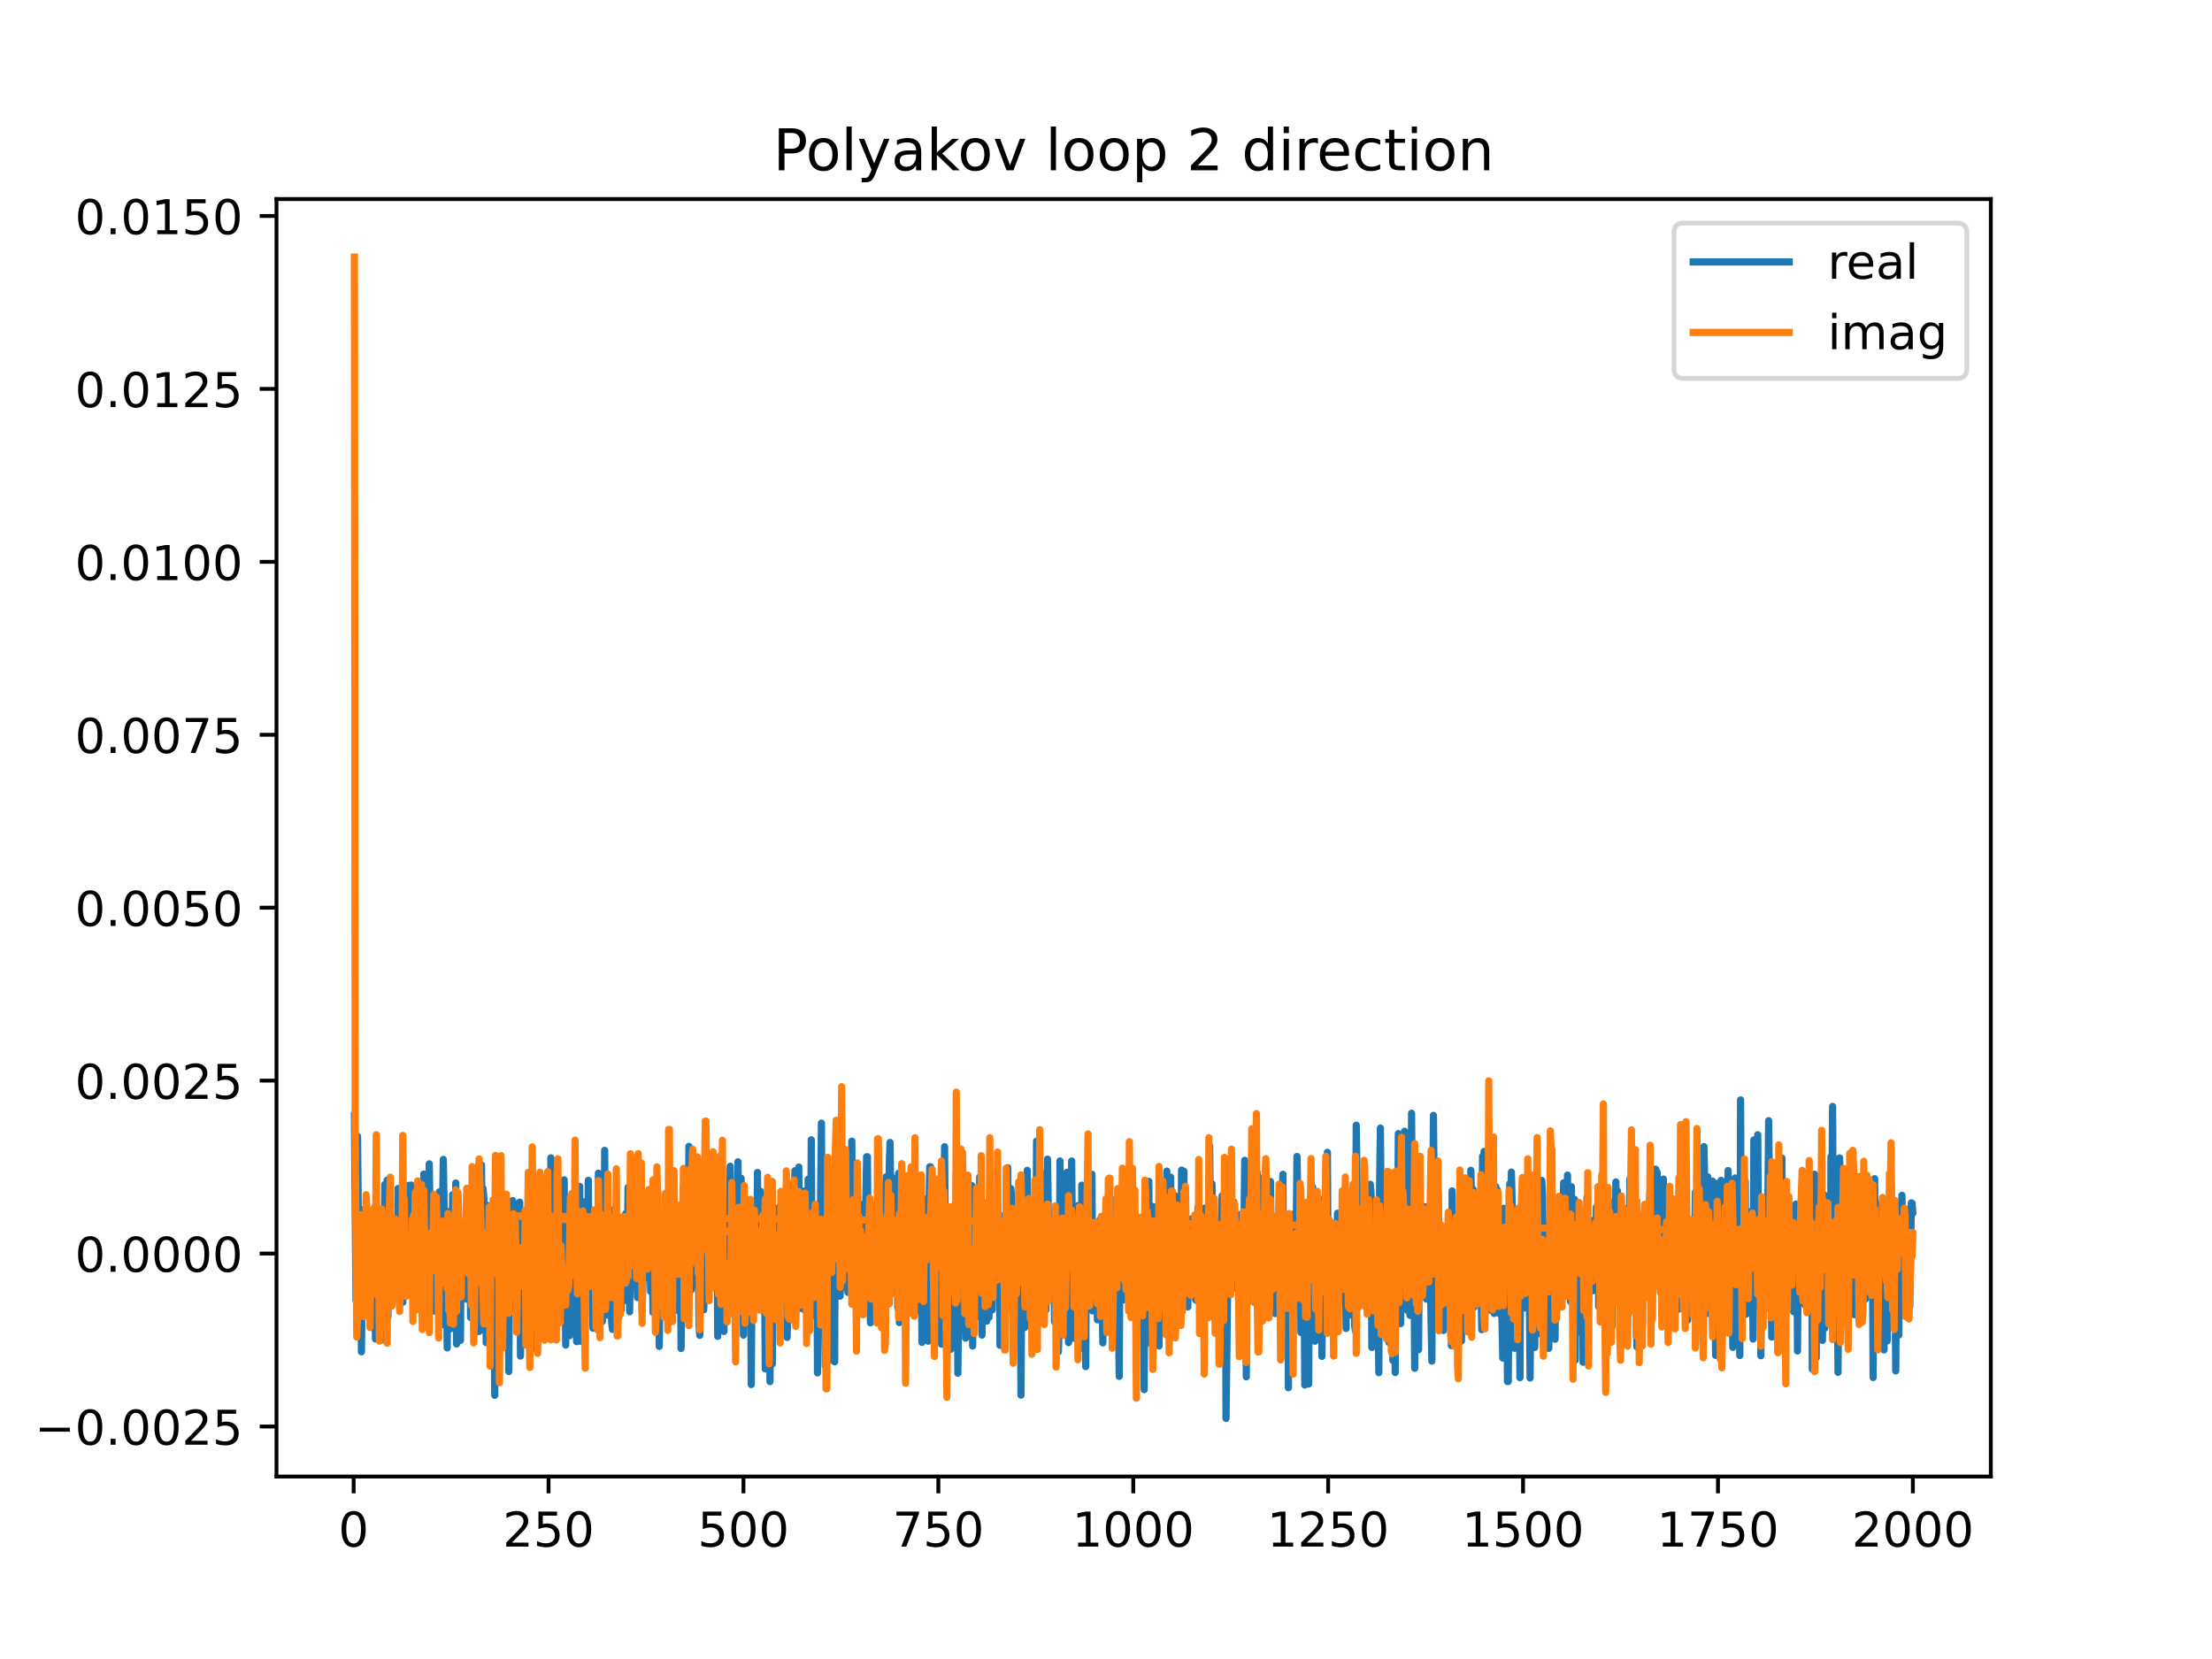 <?xml version="1.0" encoding="utf-8" standalone="no"?>
<!DOCTYPE svg PUBLIC "-//W3C//DTD SVG 1.1//EN"
  "http://www.w3.org/Graphics/SVG/1.1/DTD/svg11.dtd">
<!-- Created with matplotlib (https://matplotlib.org/) -->
<svg height="345.6pt" version="1.1" viewBox="0 0 460.8 345.6" width="460.8pt" xmlns="http://www.w3.org/2000/svg" xmlns:xlink="http://www.w3.org/1999/xlink">
 <defs>
  <style type="text/css">
*{stroke-linecap:butt;stroke-linejoin:round;}
  </style>
 </defs>
 <g id="figure_1">
  <g id="patch_1">
   <path d="M 0 345.6 
L 460.8 345.6 
L 460.8 0 
L 0 0 
z
" style="fill:#ffffff;"/>
  </g>
  <g id="axes_1">
   <g id="patch_2">
    <path d="M 57.6 307.584 
L 414.72 307.584 
L 414.72 41.472 
L 57.6 41.472 
z
" style="fill:#ffffff;"/>
   </g>
   <g id="matplotlib.axis_1">
    <g id="xtick_1">
     <g id="line2d_1">
      <defs>
       <path d="M 0 0 
L 0 3.5 
" id="m71c248c4e6" style="stroke:#000000;stroke-width:0.8;"/>
      </defs>
      <g>
       <use style="stroke:#000000;stroke-width:0.8;" x="73.67" xlink:href="#m71c248c4e6" y="307.584"/>
      </g>
     </g>
     <g id="text_1">
      <!-- 0 -->
      <defs>
       <path d="M 31.781 66.406 
Q 24.172 66.406 20.328 58.906 
Q 16.5 51.422 16.5 36.375 
Q 16.5 21.391 20.328 13.891 
Q 24.172 6.391 31.781 6.391 
Q 39.453 6.391 43.281 13.891 
Q 47.125 21.391 47.125 36.375 
Q 47.125 51.422 43.281 58.906 
Q 39.453 66.406 31.781 66.406 
z
M 31.781 74.219 
Q 44.047 74.219 50.516 64.516 
Q 56.984 54.828 56.984 36.375 
Q 56.984 17.969 50.516 8.266 
Q 44.047 -1.422 31.781 -1.422 
Q 19.531 -1.422 13.062 8.266 
Q 6.594 17.969 6.594 36.375 
Q 6.594 54.828 13.062 64.516 
Q 19.531 74.219 31.781 74.219 
z
" id="DejaVuSans-48"/>
      </defs>
      <g transform="translate(70.489 322.182)scale(0.1 -0.1)">
       <use xlink:href="#DejaVuSans-48"/>
      </g>
     </g>
    </g>
    <g id="xtick_2">
     <g id="line2d_2">
      <g>
       <use style="stroke:#000000;stroke-width:0.8;" x="114.272" xlink:href="#m71c248c4e6" y="307.584"/>
      </g>
     </g>
     <g id="text_2">
      <!-- 250 -->
      <defs>
       <path d="M 19.188 8.297 
L 53.609 8.297 
L 53.609 0 
L 7.328 0 
L 7.328 8.297 
Q 12.938 14.109 22.625 23.891 
Q 32.328 33.688 34.812 36.531 
Q 39.547 41.844 41.422 45.531 
Q 43.312 49.219 43.312 52.781 
Q 43.312 58.594 39.234 62.25 
Q 35.156 65.922 28.609 65.922 
Q 23.969 65.922 18.812 64.312 
Q 13.672 62.703 7.812 59.422 
L 7.812 69.391 
Q 13.766 71.781 18.938 73 
Q 24.125 74.219 28.422 74.219 
Q 39.75 74.219 46.484 68.547 
Q 53.219 62.891 53.219 53.422 
Q 53.219 48.922 51.531 44.891 
Q 49.859 40.875 45.406 35.406 
Q 44.188 33.984 37.641 27.219 
Q 31.109 20.453 19.188 8.297 
z
" id="DejaVuSans-50"/>
       <path d="M 10.797 72.906 
L 49.516 72.906 
L 49.516 64.594 
L 19.828 64.594 
L 19.828 46.734 
Q 21.969 47.469 24.109 47.828 
Q 26.266 48.188 28.422 48.188 
Q 40.625 48.188 47.75 41.5 
Q 54.891 34.812 54.891 23.391 
Q 54.891 11.625 47.562 5.094 
Q 40.234 -1.422 26.906 -1.422 
Q 22.312 -1.422 17.547 -0.641 
Q 12.797 0.141 7.719 1.703 
L 7.719 11.625 
Q 12.109 9.234 16.797 8.062 
Q 21.484 6.891 26.703 6.891 
Q 35.156 6.891 40.078 11.328 
Q 45.016 15.766 45.016 23.391 
Q 45.016 31 40.078 35.438 
Q 35.156 39.891 26.703 39.891 
Q 22.75 39.891 18.812 39.016 
Q 14.891 38.141 10.797 36.281 
z
" id="DejaVuSans-53"/>
      </defs>
      <g transform="translate(104.729 322.182)scale(0.1 -0.1)">
       <use xlink:href="#DejaVuSans-50"/>
       <use x="63.623" xlink:href="#DejaVuSans-53"/>
       <use x="127.246" xlink:href="#DejaVuSans-48"/>
      </g>
     </g>
    </g>
    <g id="xtick_3">
     <g id="line2d_3">
      <g>
       <use style="stroke:#000000;stroke-width:0.8;" x="154.875" xlink:href="#m71c248c4e6" y="307.584"/>
      </g>
     </g>
     <g id="text_3">
      <!-- 500 -->
      <g transform="translate(145.331 322.182)scale(0.1 -0.1)">
       <use xlink:href="#DejaVuSans-53"/>
       <use x="63.623" xlink:href="#DejaVuSans-48"/>
       <use x="127.246" xlink:href="#DejaVuSans-48"/>
      </g>
     </g>
    </g>
    <g id="xtick_4">
     <g id="line2d_4">
      <g>
       <use style="stroke:#000000;stroke-width:0.8;" x="195.477" xlink:href="#m71c248c4e6" y="307.584"/>
      </g>
     </g>
     <g id="text_4">
      <!-- 750 -->
      <defs>
       <path d="M 8.203 72.906 
L 55.078 72.906 
L 55.078 68.703 
L 28.609 0 
L 18.312 0 
L 43.219 64.594 
L 8.203 64.594 
z
" id="DejaVuSans-55"/>
      </defs>
      <g transform="translate(185.933 322.182)scale(0.1 -0.1)">
       <use xlink:href="#DejaVuSans-55"/>
       <use x="63.623" xlink:href="#DejaVuSans-53"/>
       <use x="127.246" xlink:href="#DejaVuSans-48"/>
      </g>
     </g>
    </g>
    <g id="xtick_5">
     <g id="line2d_5">
      <g>
       <use style="stroke:#000000;stroke-width:0.8;" x="236.079" xlink:href="#m71c248c4e6" y="307.584"/>
      </g>
     </g>
     <g id="text_5">
      <!-- 1000 -->
      <defs>
       <path d="M 12.406 8.297 
L 28.516 8.297 
L 28.516 63.922 
L 10.984 60.406 
L 10.984 69.391 
L 28.422 72.906 
L 38.281 72.906 
L 38.281 8.297 
L 54.391 8.297 
L 54.391 0 
L 12.406 0 
z
" id="DejaVuSans-49"/>
      </defs>
      <g transform="translate(223.354 322.182)scale(0.1 -0.1)">
       <use xlink:href="#DejaVuSans-49"/>
       <use x="63.623" xlink:href="#DejaVuSans-48"/>
       <use x="127.246" xlink:href="#DejaVuSans-48"/>
       <use x="190.869" xlink:href="#DejaVuSans-48"/>
      </g>
     </g>
    </g>
    <g id="xtick_6">
     <g id="line2d_6">
      <g>
       <use style="stroke:#000000;stroke-width:0.8;" x="276.681" xlink:href="#m71c248c4e6" y="307.584"/>
      </g>
     </g>
     <g id="text_6">
      <!-- 1250 -->
      <g transform="translate(263.956 322.182)scale(0.1 -0.1)">
       <use xlink:href="#DejaVuSans-49"/>
       <use x="63.623" xlink:href="#DejaVuSans-50"/>
       <use x="127.246" xlink:href="#DejaVuSans-53"/>
       <use x="190.869" xlink:href="#DejaVuSans-48"/>
      </g>
     </g>
    </g>
    <g id="xtick_7">
     <g id="line2d_7">
      <g>
       <use style="stroke:#000000;stroke-width:0.8;" x="317.283" xlink:href="#m71c248c4e6" y="307.584"/>
      </g>
     </g>
     <g id="text_7">
      <!-- 1500 -->
      <g transform="translate(304.558 322.182)scale(0.1 -0.1)">
       <use xlink:href="#DejaVuSans-49"/>
       <use x="63.623" xlink:href="#DejaVuSans-53"/>
       <use x="127.246" xlink:href="#DejaVuSans-48"/>
       <use x="190.869" xlink:href="#DejaVuSans-48"/>
      </g>
     </g>
    </g>
    <g id="xtick_8">
     <g id="line2d_8">
      <g>
       <use style="stroke:#000000;stroke-width:0.8;" x="357.885" xlink:href="#m71c248c4e6" y="307.584"/>
      </g>
     </g>
     <g id="text_8">
      <!-- 1750 -->
      <g transform="translate(345.16 322.182)scale(0.1 -0.1)">
       <use xlink:href="#DejaVuSans-49"/>
       <use x="63.623" xlink:href="#DejaVuSans-55"/>
       <use x="127.246" xlink:href="#DejaVuSans-53"/>
       <use x="190.869" xlink:href="#DejaVuSans-48"/>
      </g>
     </g>
    </g>
    <g id="xtick_9">
     <g id="line2d_9">
      <g>
       <use style="stroke:#000000;stroke-width:0.8;" x="398.487" xlink:href="#m71c248c4e6" y="307.584"/>
      </g>
     </g>
     <g id="text_9">
      <!-- 2000 -->
      <g transform="translate(385.762 322.182)scale(0.1 -0.1)">
       <use xlink:href="#DejaVuSans-50"/>
       <use x="63.623" xlink:href="#DejaVuSans-48"/>
       <use x="127.246" xlink:href="#DejaVuSans-48"/>
       <use x="190.869" xlink:href="#DejaVuSans-48"/>
      </g>
     </g>
    </g>
   </g>
   <g id="matplotlib.axis_2">
    <g id="ytick_1">
     <g id="line2d_10">
      <defs>
       <path d="M 0 0 
L -3.5 0 
" id="m00e48c7bfe" style="stroke:#000000;stroke-width:0.8;"/>
      </defs>
      <g>
       <use style="stroke:#000000;stroke-width:0.8;" x="57.6" xlink:href="#m00e48c7bfe" y="297.163"/>
      </g>
     </g>
     <g id="text_10">
      <!-- −0.0025 -->
      <defs>
       <path d="M 10.594 35.5 
L 73.188 35.5 
L 73.188 27.203 
L 10.594 27.203 
z
" id="DejaVuSans-8722"/>
       <path d="M 10.688 12.406 
L 21 12.406 
L 21 0 
L 10.688 0 
z
" id="DejaVuSans-46"/>
      </defs>
      <g transform="translate(7.23 300.962)scale(0.1 -0.1)">
       <use xlink:href="#DejaVuSans-8722"/>
       <use x="83.789" xlink:href="#DejaVuSans-48"/>
       <use x="147.412" xlink:href="#DejaVuSans-46"/>
       <use x="179.199" xlink:href="#DejaVuSans-48"/>
       <use x="242.822" xlink:href="#DejaVuSans-48"/>
       <use x="306.445" xlink:href="#DejaVuSans-50"/>
       <use x="370.068" xlink:href="#DejaVuSans-53"/>
      </g>
     </g>
    </g>
    <g id="ytick_2">
     <g id="line2d_11">
      <g>
       <use style="stroke:#000000;stroke-width:0.8;" x="57.6" xlink:href="#m00e48c7bfe" y="261.138"/>
      </g>
     </g>
     <g id="text_11">
      <!-- 0.0000 -->
      <g transform="translate(15.609 264.937)scale(0.1 -0.1)">
       <use xlink:href="#DejaVuSans-48"/>
       <use x="63.623" xlink:href="#DejaVuSans-46"/>
       <use x="95.41" xlink:href="#DejaVuSans-48"/>
       <use x="159.033" xlink:href="#DejaVuSans-48"/>
       <use x="222.656" xlink:href="#DejaVuSans-48"/>
       <use x="286.279" xlink:href="#DejaVuSans-48"/>
      </g>
     </g>
    </g>
    <g id="ytick_3">
     <g id="line2d_12">
      <g>
       <use style="stroke:#000000;stroke-width:0.8;" x="57.6" xlink:href="#m00e48c7bfe" y="225.113"/>
      </g>
     </g>
     <g id="text_12">
      <!-- 0.0025 -->
      <g transform="translate(15.609 228.912)scale(0.1 -0.1)">
       <use xlink:href="#DejaVuSans-48"/>
       <use x="63.623" xlink:href="#DejaVuSans-46"/>
       <use x="95.41" xlink:href="#DejaVuSans-48"/>
       <use x="159.033" xlink:href="#DejaVuSans-48"/>
       <use x="222.656" xlink:href="#DejaVuSans-50"/>
       <use x="286.279" xlink:href="#DejaVuSans-53"/>
      </g>
     </g>
    </g>
    <g id="ytick_4">
     <g id="line2d_13">
      <g>
       <use style="stroke:#000000;stroke-width:0.8;" x="57.6" xlink:href="#m00e48c7bfe" y="189.088"/>
      </g>
     </g>
     <g id="text_13">
      <!-- 0.0050 -->
      <g transform="translate(15.609 192.887)scale(0.1 -0.1)">
       <use xlink:href="#DejaVuSans-48"/>
       <use x="63.623" xlink:href="#DejaVuSans-46"/>
       <use x="95.41" xlink:href="#DejaVuSans-48"/>
       <use x="159.033" xlink:href="#DejaVuSans-48"/>
       <use x="222.656" xlink:href="#DejaVuSans-53"/>
       <use x="286.279" xlink:href="#DejaVuSans-48"/>
      </g>
     </g>
    </g>
    <g id="ytick_5">
     <g id="line2d_14">
      <g>
       <use style="stroke:#000000;stroke-width:0.8;" x="57.6" xlink:href="#m00e48c7bfe" y="153.063"/>
      </g>
     </g>
     <g id="text_14">
      <!-- 0.0075 -->
      <g transform="translate(15.609 156.862)scale(0.1 -0.1)">
       <use xlink:href="#DejaVuSans-48"/>
       <use x="63.623" xlink:href="#DejaVuSans-46"/>
       <use x="95.41" xlink:href="#DejaVuSans-48"/>
       <use x="159.033" xlink:href="#DejaVuSans-48"/>
       <use x="222.656" xlink:href="#DejaVuSans-55"/>
       <use x="286.279" xlink:href="#DejaVuSans-53"/>
      </g>
     </g>
    </g>
    <g id="ytick_6">
     <g id="line2d_15">
      <g>
       <use style="stroke:#000000;stroke-width:0.8;" x="57.6" xlink:href="#m00e48c7bfe" y="117.038"/>
      </g>
     </g>
     <g id="text_15">
      <!-- 0.0100 -->
      <g transform="translate(15.609 120.837)scale(0.1 -0.1)">
       <use xlink:href="#DejaVuSans-48"/>
       <use x="63.623" xlink:href="#DejaVuSans-46"/>
       <use x="95.41" xlink:href="#DejaVuSans-48"/>
       <use x="159.033" xlink:href="#DejaVuSans-49"/>
       <use x="222.656" xlink:href="#DejaVuSans-48"/>
       <use x="286.279" xlink:href="#DejaVuSans-48"/>
      </g>
     </g>
    </g>
    <g id="ytick_7">
     <g id="line2d_16">
      <g>
       <use style="stroke:#000000;stroke-width:0.8;" x="57.6" xlink:href="#m00e48c7bfe" y="81.013"/>
      </g>
     </g>
     <g id="text_16">
      <!-- 0.0125 -->
      <g transform="translate(15.609 84.812)scale(0.1 -0.1)">
       <use xlink:href="#DejaVuSans-48"/>
       <use x="63.623" xlink:href="#DejaVuSans-46"/>
       <use x="95.41" xlink:href="#DejaVuSans-48"/>
       <use x="159.033" xlink:href="#DejaVuSans-49"/>
       <use x="222.656" xlink:href="#DejaVuSans-50"/>
       <use x="286.279" xlink:href="#DejaVuSans-53"/>
      </g>
     </g>
    </g>
    <g id="ytick_8">
     <g id="line2d_17">
      <g>
       <use style="stroke:#000000;stroke-width:0.8;" x="57.6" xlink:href="#m00e48c7bfe" y="44.988"/>
      </g>
     </g>
     <g id="text_17">
      <!-- 0.0150 -->
      <g transform="translate(15.609 48.787)scale(0.1 -0.1)">
       <use xlink:href="#DejaVuSans-48"/>
       <use x="63.623" xlink:href="#DejaVuSans-46"/>
       <use x="95.41" xlink:href="#DejaVuSans-48"/>
       <use x="159.033" xlink:href="#DejaVuSans-49"/>
       <use x="222.656" xlink:href="#DejaVuSans-53"/>
       <use x="286.279" xlink:href="#DejaVuSans-48"/>
      </g>
     </g>
    </g>
   </g>
   <g id="line2d_18">
    <path clip-path="url(#pa51a399789)" d="M 73.833 232.37 
L 74.158 270.834 
L 74.482 236.712 
L 74.645 253.534 
L 74.807 256.711 
L 74.97 254.144 
L 75.132 260.19 
L 75.294 281.605 
L 75.457 265.706 
L 75.619 260.947 
L 75.782 251.938 
L 75.944 265.917 
L 76.106 265.971 
L 76.269 270.625 
L 76.431 265.328 
L 76.594 268.743 
L 76.756 267.843 
L 76.918 271.91 
L 77.081 268.316 
L 77.243 269.139 
L 77.406 260.955 
L 77.568 263.379 
L 77.731 258.042 
L 77.893 276.741 
L 78.055 266.853 
L 78.218 278.945 
L 78.38 276.433 
L 78.543 261.324 
L 78.705 262.719 
L 78.867 261.23 
L 79.03 268.921 
L 79.355 265.802 
L 79.517 279.134 
L 79.842 256.182 
L 80.004 259.567 
L 80.167 246.74 
L 80.329 252.301 
L 80.491 250.144 
L 80.654 245.83 
L 80.816 274.33 
L 80.979 263.438 
L 81.141 271.447 
L 81.304 269.934 
L 81.466 257.233 
L 81.628 267.034 
L 81.953 256.748 
L 82.116 254.095 
L 82.278 265.921 
L 82.44 264.099 
L 82.603 267.969 
L 82.765 265.941 
L 82.928 247.588 
L 83.09 262.507 
L 83.252 254.129 
L 83.415 253.959 
L 83.577 267.453 
L 83.74 262.46 
L 83.902 271.298 
L 84.227 248.391 
L 84.714 265.31 
L 84.877 264.392 
L 85.039 266.814 
L 85.201 246.921 
L 85.364 260.03 
L 85.526 258.361 
L 85.689 246.877 
L 86.013 264.803 
L 86.176 259.664 
L 86.338 247.835 
L 86.663 257.65 
L 86.825 258.607 
L 86.988 260.358 
L 87.15 259.007 
L 87.313 268.552 
L 87.475 263.895 
L 87.637 263.649 
L 87.8 260.468 
L 88.125 264.43 
L 88.287 244.574 
L 88.449 248.657 
L 88.774 271.721 
L 88.937 257.543 
L 89.099 262.824 
L 89.262 260.86 
L 89.424 242.453 
L 89.586 253.336 
L 89.749 255.946 
L 89.911 255.989 
L 90.074 255.162 
L 90.398 273.134 
L 90.561 252.311 
L 90.723 264.875 
L 90.886 255.713 
L 91.048 255.917 
L 91.21 251.164 
L 91.373 267.485 
L 91.535 248.289 
L 91.698 259.849 
L 91.86 259.85 
L 92.022 249.33 
L 92.185 251.908 
L 92.347 241.526 
L 92.51 250.618 
L 92.672 276.085 
L 92.835 262.373 
L 92.997 264.811 
L 93.159 280.794 
L 93.322 252.402 
L 93.647 271.856 
L 93.809 276.827 
L 93.971 257.998 
L 94.134 259.882 
L 94.296 248.88 
L 94.459 250.145 
L 94.621 273.404 
L 94.783 263.859 
L 94.946 246.437 
L 95.108 279.985 
L 95.271 266.87 
L 95.433 269.76 
L 95.595 258.833 
L 95.758 264.154 
L 95.92 279.218 
L 96.083 257.198 
L 96.245 265.725 
L 96.57 257.813 
L 96.732 263.778 
L 96.895 261.607 
L 97.057 261.358 
L 97.22 270.64 
L 97.382 270.64 
L 97.707 248.874 
L 97.869 255.292 
L 98.032 274.444 
L 98.194 253.713 
L 98.356 268.121 
L 98.519 263.513 
L 98.681 255.554 
L 98.844 254.018 
L 99.006 262.589 
L 99.168 277.522 
L 99.493 264.556 
L 99.656 260.706 
L 99.818 277.351 
L 99.98 269.308 
L 100.305 242.688 
L 100.468 258.828 
L 100.63 247.584 
L 100.793 249.433 
L 100.955 273.022 
L 101.117 251.417 
L 101.28 279.689 
L 101.442 251.085 
L 101.605 252.526 
L 101.767 265.225 
L 101.929 254.555 
L 102.092 251.515 
L 102.254 271.379 
L 102.417 271.379 
L 102.579 251.592 
L 102.741 272.097 
L 102.904 270.747 
L 103.066 290.663 
L 103.229 256.527 
L 103.391 256.793 
L 103.553 254.003 
L 103.716 262.726 
L 103.878 261.337 
L 104.041 266.929 
L 104.203 245.618 
L 104.366 269.445 
L 104.528 250.337 
L 104.69 273.851 
L 105.015 251.488 
L 105.178 253 
L 105.34 254.746 
L 105.665 272.596 
L 105.827 255.767 
L 105.99 285.712 
L 106.152 263.521 
L 236.241 267.128 
L 236.404 263.821 
L 236.566 268.832 
L 236.728 258.419 
L 236.891 272.768 
L 237.216 260.685 
L 237.378 264.509 
L 237.54 264.509 
L 237.703 268.342 
L 238.028 257.324 
L 238.19 264.861 
L 238.353 289.489 
L 238.515 257.444 
L 238.84 270.34 
L 239.002 262.101 
L 239.165 274.07 
L 239.327 246.091 
L 239.489 279.75 
L 239.652 257.352 
L 239.814 261.377 
L 239.977 251.293 
L 240.139 266.572 
L 240.301 264.361 
L 240.464 272.018 
L 240.626 251.407 
L 240.951 271.348 
L 241.113 254.746 
L 241.438 280.399 
L 241.601 265.974 
L 241.763 262.591 
L 241.926 263.94 
L 242.088 259.785 
L 242.25 267.383 
L 242.413 268.177 
L 242.575 256.301 
L 242.738 259.566 
L 242.9 272.484 
L 243.062 243.967 
L 243.225 266.524 
L 243.387 245.673 
L 243.55 264.636 
L 243.712 267.709 
L 243.874 245.217 
L 244.037 275.554 
L 244.199 275.554 
L 244.362 249.858 
L 244.524 249.858 
L 244.686 249.006 
L 245.011 262.655 
L 245.174 250.222 
L 245.336 262.793 
L 245.498 253.708 
L 245.661 253.851 
L 245.823 269.982 
L 245.986 262.252 
L 246.148 243.742 
L 246.473 266.697 
L 246.635 244 
L 246.798 266.146 
L 246.96 255.419 
L 247.123 267.831 
L 247.285 258.521 
L 247.447 272.267 
L 247.61 262.299 
L 247.772 262.299 
L 247.935 257.702 
L 248.097 259.226 
L 248.259 253.877 
L 248.422 262.296 
L 248.584 262.296 
L 248.747 263.117 
L 248.909 265.542 
L 249.071 270.792 
L 249.234 268.743 
L 249.396 270.947 
L 249.559 251.471 
L 249.721 271.098 
L 249.884 252.969 
L 250.046 253.12 
L 250.208 268.092 
L 250.371 264.288 
L 250.696 269.345 
L 251.02 251.654 
L 251.345 258.116 
L 251.508 256.907 
L 251.832 267.256 
L 251.995 238.744 
L 252.157 254.36 
L 252.32 256.835 
L 252.482 246.61 
L 252.969 273.87 
L 253.132 259.94 
L 253.294 263.08 
L 253.457 257.227 
L 253.619 256.504 
L 253.944 275.668 
L 254.106 275.668 
L 254.269 254.436 
L 254.431 254.436 
L 254.593 249.096 
L 254.918 263.814 
L 255.081 250.816 
L 255.243 247.221 
L 255.405 295.488 
L 255.73 269.221 
L 255.893 268.533 
L 256.217 247.698 
L 256.542 268.784 
L 256.705 258.361 
L 256.867 265.845 
L 257.029 250.383 
L 257.192 260.483 
L 257.354 261.124 
L 257.517 260.444 
L 257.679 261.108 
L 257.842 264.429 
L 258.004 254.823 
L 258.166 253.026 
L 258.329 255.912 
L 258.491 272.621 
L 258.654 269.279 
L 258.816 258.035 
L 258.978 268.457 
L 259.303 241.717 
L 259.628 286.822 
L 259.79 256.956 
L 259.953 255.944 
L 260.278 271.047 
L 260.44 266.876 
L 260.602 250.026 
L 260.765 258.93 
L 260.927 257.754 
L 261.09 268.261 
L 261.252 268.088 
L 261.415 255.746 
L 261.577 267.333 
L 261.739 267.507 
L 261.902 244.308 
L 262.064 250.528 
L 262.227 250.528 
L 262.389 265.92 
L 262.714 245.441 
L 262.876 268.952 
L 263.039 256.35 
L 263.201 260.969 
L 263.363 252.846 
L 263.526 254.368 
L 263.688 265.573 
L 263.851 267.952 
L 264.013 266.982 
L 264.175 248.139 
L 264.338 259.95 
L 264.663 246.118 
L 264.825 260.202 
L 264.988 260.592 
L 265.15 262.424 
L 265.312 253.542 
L 265.637 273.638 
L 265.8 262.457 
L 266.124 265.629 
L 266.287 256.472 
L 266.449 258.796 
L 266.612 249.587 
L 266.936 267.47 
L 267.099 249.662 
L 267.261 244.631 
L 267.424 277.206 
L 267.586 259.932 
L 267.748 273.84 
L 268.073 265.984 
L 268.236 258.221 
L 268.398 289.092 
L 268.56 261.848 
L 268.723 264.815 
L 269.048 254.406 
L 269.21 253.901 
L 269.373 268.146 
L 269.535 252.892 
L 269.697 264.573 
L 269.86 264.431 
L 270.022 256.367 
L 270.185 240.908 
L 270.347 248.944 
L 270.509 246.736 
L 270.672 253.062 
L 270.834 252.685 
L 270.997 277.572 
L 271.321 259.688 
L 271.484 262.002 
L 271.646 262.002 
L 271.809 288.526 
L 271.971 252.075 
L 272.133 270.027 
L 272.296 267.082 
L 272.458 260.029 
L 272.621 288.323 
L 272.783 257.894 
L 272.946 261.179 
L 273.108 254.615 
L 273.27 253.46 
L 273.433 247.256 
L 273.92 279.404 
L 274.245 264.567 
L 274.407 266.399 
L 274.57 265.071 
L 274.732 259.743 
L 274.894 263.742 
L 275.057 254.607 
L 275.219 263.405 
L 275.382 282.568 
L 275.544 268.289 
L 275.706 266.744 
L 275.869 249.635 
L 276.031 273.409 
L 276.194 270.82 
L 276.519 240.051 
L 276.681 269.905 
L 276.843 269.604 
L 277.006 257.654 
L 277.168 274.404 
L 277.331 259.255 
L 277.493 264.668 
L 277.655 277.97 
L 277.98 254.781 
L 278.305 266.294 
L 278.467 269.878 
L 278.63 252.742 
L 278.792 266.385 
L 278.955 269.802 
L 279.117 260.99 
L 279.279 258.62 
L 279.442 265.439 
L 279.604 256.692 
L 279.767 260.68 
L 279.929 261.542 
L 280.091 271.185 
L 280.254 262.656 
L 280.416 276.748 
L 280.579 249.518 
L 280.741 269.314 
L 280.904 263.727 
L 281.228 273.918 
L 281.391 248.288 
L 281.553 269.903 
L 281.878 248.368 
L 282.203 276.172 
L 282.365 277.275 
L 282.528 234.4 
L 282.852 256.503 
L 283.015 258.39 
L 283.177 253.451 
L 283.34 265.057 
L 283.502 257.258 
L 283.664 266.809 
L 283.827 255.049 
L 284.152 270.627 
L 284.314 264.638 
L 284.477 268.622 
L 284.639 260.423 
L 284.801 266.837 
L 284.964 268.112 
L 285.126 249.301 
L 285.289 259.618 
L 285.451 246.697 
L 285.613 248.733 
L 285.776 280.699 
L 285.938 273.089 
L 286.101 271.437 
L 286.425 255.072 
L 286.588 267.363 
L 286.75 270.456 
L 286.913 257.002 
L 287.237 285.958 
L 287.4 246.47 
L 287.562 234.997 
L 287.887 273.302 
L 288.05 272.954 
L 288.374 256.059 
L 288.537 268.212 
L 288.699 257.492 
L 288.862 270.22 
L 289.024 262.376 
L 289.186 260.907 
L 289.349 279.651 
L 289.674 253.042 
L 289.836 253.426 
L 289.998 257.476 
L 290.161 283.405 
L 290.323 259.999 
L 290.486 264.596 
L 290.648 285.917 
L 290.81 251.499 
L 290.973 272.394 
L 291.135 263.258 
L 291.298 236.149 
L 291.46 266.034 
L 291.622 264.147 
L 291.785 275.733 
L 291.947 260.067 
L 292.272 248.885 
L 292.435 269.802 
L 292.597 235.658 
L 292.922 269.391 
L 293.084 257.736 
L 293.247 273.022 
L 293.409 265.977 
L 293.571 264.512 
L 293.734 274.017 
L 293.896 266.247 
L 294.059 231.906 
L 294.221 255.842 
L 294.383 256.639 
L 294.546 262.363 
L 294.708 285.039 
L 294.871 267.511 
L 295.033 278.342 
L 295.195 262.493 
L 295.358 257.54 
L 295.52 281.165 
L 295.683 254.19 
L 295.845 251.744 
L 296.17 256.285 
L 296.332 259.22 
L 296.495 269.219 
L 296.657 267.896 
L 296.82 251.38 
L 296.982 268.527 
L 297.144 270.635 
L 297.307 270.635 
L 297.469 254.738 
L 297.632 263.959 
L 297.794 256.474 
L 298.119 275.323 
L 298.281 283.552 
L 298.606 232.351 
L 298.931 263.651 
L 299.093 249.993 
L 299.256 267.37 
L 299.418 252.101 
L 299.581 248.316 
L 299.743 259.428 
L 299.905 260.481 
L 300.068 256.47 
L 300.23 256.394 
L 300.555 265.987 
L 300.717 277.162 
L 300.88 275.582 
L 301.042 269.58 
L 301.205 269.565 
L 301.367 266.915 
L 301.529 261.138 
L 301.692 266.713 
L 301.854 258.15 
L 302.017 270.352 
L 302.179 264.54 
L 302.341 280.314 
L 302.504 248.083 
L 302.666 259.802 
L 302.829 253.539 
L 303.153 270.509 
L 303.478 255.054 
L 303.803 268.427 
L 303.966 262.455 
L 304.128 262.11 
L 304.29 279.452 
L 304.453 279.343 
L 304.615 254.422 
L 304.778 256.358 
L 304.94 255.5 
L 305.102 261.867 
L 305.265 253.411 
L 305.427 253.14 
L 305.752 245.743 
L 305.914 258.915 
L 306.077 258.915 
L 306.239 257.131 
L 306.402 243.799 
L 306.564 250.807 
L 306.726 247.6 
L 306.889 247.865 
L 307.051 272.336 
L 307.214 269.832 
L 307.376 258.599 
L 307.539 258.899 
L 307.701 269.671 
L 307.863 253.353 
L 308.026 253.353 
L 308.188 263.09 
L 308.351 257.412 
L 308.675 276.994 
L 308.838 240.893 
L 309 250.191 
L 309.163 239.867 
L 309.325 270.296 
L 309.487 264.287 
L 309.65 263.079 
L 309.812 252.449 
L 309.975 258.098 
L 310.137 241.58 
L 310.299 266.916 
L 310.462 272.931 
L 310.624 266.152 
L 310.787 252.028 
L 310.949 255.427 
L 311.112 254.422 
L 311.274 273.611 
L 311.599 247.199 
L 311.761 257.798 
L 311.924 247.887 
L 312.086 261.429 
L 312.248 256.6 
L 312.411 273.686 
L 312.573 273.686 
L 312.736 270.766 
L 312.898 275.255 
L 313.06 282.915 
L 313.223 251.71 
L 313.385 256.587 
L 313.548 270.563 
L 313.71 254.206 
L 313.872 254.941 
L 314.035 287.791 
L 314.197 287.791 
L 314.522 246.573 
L 314.684 262.308 
L 314.847 244.16 
L 315.009 250.166 
L 315.172 261.358 
L 315.334 262.55 
L 315.497 280.88 
L 315.659 258.871 
L 315.821 268.33 
L 315.984 263.382 
L 316.146 269.692 
L 316.309 271.174 
L 316.471 263.672 
L 316.633 286.995 
L 316.796 258.177 
L 317.121 265.828 
L 317.283 269.321 
L 317.445 254.607 
L 317.608 272.479 
L 317.77 258.987 
L 317.933 260.131 
L 318.095 257.441 
L 318.257 264.958 
L 318.42 250.274 
L 318.745 287.053 
L 319.07 250.338 
L 319.232 278.463 
L 319.394 255.874 
L 319.557 257.225 
L 319.719 280.688 
L 319.882 246.186 
L 320.044 251.996 
L 320.206 263.413 
L 320.369 255.915 
L 320.531 277.825 
L 320.694 267.375 
L 321.018 267.462 
L 321.181 245.907 
L 321.343 248.935 
L 321.506 268.622 
L 321.668 256.257 
L 321.993 261.077 
L 322.155 272.704 
L 322.318 254.92 
L 322.48 254.92 
L 322.643 280.891 
L 322.805 255.061 
L 322.967 258.201 
L 323.13 253.654 
L 323.292 253.654 
L 323.455 253.336 
L 323.617 274.327 
L 323.779 263.243 
L 323.942 278.982 
L 324.104 259.544 
L 324.267 255.067 
L 324.429 267.357 
L 324.591 253.865 
L 324.754 260.81 
L 324.916 251.39 
L 325.079 260.117 
L 325.241 254.379 
L 325.403 267.823 
L 325.728 246.4 
L 325.891 249.328 
L 326.053 267.168 
L 326.216 252.058 
L 326.378 263.932 
L 326.54 244.787 
L 326.703 268.442 
L 326.865 254.556 
L 327.028 254.269 
L 327.19 271.18 
L 327.352 247.204 
L 327.515 259.071 
L 327.677 256.432 
L 327.84 250.011 
L 328.002 249.841 
L 328.164 283.334 
L 328.327 250.916 
L 328.489 277.659 
L 328.652 254.056 
L 328.976 272.353 
L 329.139 274.468 
L 329.301 266.101 
L 329.464 267.172 
L 329.626 255.16 
L 329.788 283.789 
L 329.951 264.065 
L 330.113 281.295 
L 330.276 281.295 
L 330.601 249.447 
L 330.763 266.478 
L 330.925 271.014 
L 331.088 267.141 
L 331.25 256.913 
L 331.413 261.156 
L 331.575 260.511 
L 331.737 268.908 
L 331.9 254.229 
L 332.062 261.156 
L 332.225 259.322 
L 332.387 258.85 
L 332.549 251.444 
L 332.712 251.444 
L 332.874 253.222 
L 333.037 272.194 
L 333.199 258.069 
L 333.361 269.787 
L 333.524 249.063 
L 333.686 268.11 
L 333.849 270.994 
L 334.011 265.339 
L 334.174 254.725 
L 334.336 268.149 
L 334.498 253.258 
L 334.661 258.887 
L 334.823 257.643 
L 334.986 260.527 
L 335.148 250.163 
L 335.31 259.321 
L 335.473 253.573 
L 335.635 261.122 
L 335.798 276.368 
L 335.96 253.647 
L 336.122 268.363 
L 336.285 266.03 
L 336.447 260.261 
L 336.61 246.221 
L 336.772 262.303 
L 336.934 248.069 
L 337.097 267.168 
L 337.259 253.799 
L 337.422 267.345 
L 337.584 249.869 
L 337.747 258.504 
L 337.909 255.482 
L 338.071 277.054 
L 338.396 252.654 
L 338.559 263.614 
L 338.721 252.627 
L 338.883 271.655 
L 339.046 276.414 
L 339.208 251.524 
L 339.371 270.235 
L 339.533 245.615 
L 339.695 246.618 
L 339.858 250.079 
L 340.183 267.718 
L 340.345 250.483 
L 340.507 263.931 
L 340.67 264.785 
L 340.832 269.351 
L 340.995 280.554 
L 341.157 257.923 
L 341.482 269.065 
L 341.644 257.539 
L 341.807 257.521 
L 341.969 257.734 
L 342.132 276.057 
L 342.294 252.963 
L 342.619 268.725 
L 342.944 262.65 
L 343.106 267.22 
L 343.268 251.02 
L 343.431 253.501 
L 343.756 247.934 
L 343.918 265.988 
L 344.08 264.622 
L 344.243 248.632 
L 344.405 251.077 
L 344.73 267.938 
L 344.892 243.558 
L 345.055 266.187 
L 345.217 244.19 
L 345.38 261.284 
L 345.542 264.621 
L 345.705 258.191 
L 345.867 263.188 
L 346.029 258.946 
L 346.192 250.458 
L 346.354 250.221 
L 346.517 245.616 
L 346.679 268.104 
L 346.841 260.302 
L 347.004 258.443 
L 347.166 265.191 
L 347.329 265.21 
L 347.653 250.358 
L 347.816 250.25 
L 348.141 275.057 
L 348.303 262.365 
L 348.465 274.377 
L 348.628 253.855 
L 348.79 252.787 
L 348.953 253.197 
L 349.602 272.766 
L 349.765 267.547 
L 349.927 246.891 
L 350.09 266.548 
L 350.252 271.011 
L 350.414 258.009 
L 350.577 265.832 
L 350.739 255.181 
L 350.902 258.006 
L 351.064 257.248 
L 351.226 249.641 
L 351.551 275.029 
L 351.714 258.971 
L 351.876 260.544 
L 352.038 260.544 
L 352.201 262.164 
L 352.363 255.236 
L 352.526 261.28 
L 352.688 257.088 
L 352.85 257.088 
L 353.013 261.875 
L 353.175 248.345 
L 353.338 269.26 
L 353.5 273.222 
L 353.663 245.1 
L 353.825 261.912 
L 353.987 257.785 
L 354.15 261.144 
L 354.312 251.419 
L 354.475 248.387 
L 354.637 264.812 
L 354.799 259.725 
L 354.962 238.854 
L 355.124 246.015 
L 355.287 261.811 
L 355.449 249.686 
L 355.611 263.104 
L 355.774 245.163 
L 355.936 273.631 
L 356.099 252.529 
L 356.423 265.066 
L 356.586 265.532 
L 356.748 246.048 
L 357.073 257.676 
L 357.398 282.353 
L 357.56 256.365 
L 357.723 278.63 
L 357.885 246.504 
L 358.048 261.49 
L 358.21 261.997 
L 358.372 258.646 
L 358.535 245.883 
L 358.697 261.36 
L 358.86 256.132 
L 359.022 256.399 
L 359.184 247.505 
L 359.347 260.356 
L 359.509 250.896 
L 359.672 260.794 
L 359.834 258.117 
L 359.996 243.846 
L 360.159 263.186 
L 360.321 255.069 
L 360.484 262.506 
L 360.646 261.751 
L 360.809 260.06 
L 360.971 280.682 
L 361.133 269.549 
L 361.296 274.495 
L 361.458 245.4 
L 361.621 261.333 
L 361.783 249.182 
L 361.945 265.019 
L 362.108 257.036 
L 362.27 258.383 
L 362.433 282.382 
L 362.595 229.127 
L 362.757 268.971 
L 362.92 252.133 
L 363.082 258.097 
L 363.245 252.945 
L 363.407 257.775 
L 363.569 246.101 
L 363.732 273.779 
L 364.057 252.708 
L 364.219 268.453 
L 364.381 255.973 
L 364.706 273.287 
L 364.869 252.31 
L 365.194 278.957 
L 365.356 237.466 
L 365.518 257.43 
L 365.681 258.893 
L 365.843 272.085 
L 366.006 269.553 
L 366.168 236.389 
L 366.33 261.726 
L 366.493 252.344 
L 366.655 255.281 
L 366.818 282.429 
L 366.98 264.01 
L 367.142 274.784 
L 367.305 259.156 
L 367.467 262.469 
L 367.63 251.283 
L 367.792 249.642 
L 367.954 270.574 
L 368.117 253.598 
L 368.279 250.664 
L 368.442 233.469 
L 368.767 261.671 
L 368.929 260.603 
L 369.091 278.539 
L 369.416 251.136 
L 369.741 270.482 
L 370.066 246.808 
L 370.391 281.655 
L 370.715 259.746 
L 370.878 264.335 
L 371.04 263.667 
L 371.203 241.219 
L 371.365 275.981 
L 371.527 256.398 
L 371.69 254.518 
L 371.852 263.728 
L 372.015 249.441 
L 372.177 249.396 
L 372.34 272.35 
L 372.502 266.464 
L 372.664 256.208 
L 372.827 264.114 
L 372.989 256.813 
L 373.152 259.584 
L 373.314 270.307 
L 373.476 258.086 
L 373.639 273.247 
L 373.801 268.268 
L 374.126 250.828 
L 374.288 253.305 
L 374.451 281.43 
L 374.613 261.87 
L 374.776 266.738 
L 374.938 253.981 
L 375.1 271.342 
L 375.263 260.352 
L 375.425 269.218 
L 375.588 250.32 
L 375.75 259.25 
L 375.912 257.269 
L 376.075 271.967 
L 376.4 254.192 
L 376.562 253.805 
L 376.725 268.647 
L 376.887 249.582 
L 377.049 260.764 
L 377.212 248.362 
L 377.374 247.143 
L 377.537 285.218 
L 377.699 268.114 
L 377.861 268.114 
L 378.024 244.613 
L 378.349 282.854 
L 378.511 257.875 
L 378.673 261.535 
L 378.836 261.502 
L 378.998 254.544 
L 379.161 255.845 
L 379.323 276.658 
L 379.485 256.215 
L 379.648 279.227 
L 379.81 252.854 
L 379.973 248.877 
L 380.135 276.691 
L 380.298 263.202 
L 380.46 265.816 
L 380.622 254.263 
L 380.785 270.826 
L 380.947 270.817 
L 381.11 251.585 
L 381.272 271.796 
L 381.434 240.931 
L 381.597 251.885 
L 381.759 230.491 
L 381.922 259.079 
L 382.084 259.478 
L 382.246 248.404 
L 382.409 248.404 
L 382.571 264.046 
L 382.734 268.553 
L 382.896 285.886 
L 383.221 241.206 
L 383.383 246.066 
L 383.546 269.617 
L 383.708 243.566 
L 383.871 261.79 
L 384.033 267.289 
L 384.358 254.297 
L 384.52 254.677 
L 384.683 261.263 
L 384.845 250.921 
L 385.007 265.175 
L 385.17 263.772 
L 385.332 249.558 
L 385.495 273.505 
L 385.657 273.772 
L 385.819 263.224 
L 386.144 266.715 
L 386.307 273.89 
L 386.469 257.176 
L 386.631 259.645 
L 386.794 255.986 
L 386.956 263.207 
L 387.281 249.615 
L 387.443 253.122 
L 387.606 245.074 
L 387.768 262.465 
L 387.931 259.405 
L 388.093 259.467 
L 388.58 270.645 
L 388.743 257.173 
L 388.905 257.173 
L 389.068 264.53 
L 389.23 263.238 
L 389.392 251.75 
L 389.555 268.295 
L 389.717 254.631 
L 389.88 268.577 
L 390.042 259.269 
L 390.204 286.962 
L 390.367 254.354 
L 390.529 245.536 
L 390.692 280.117 
L 390.854 250.603 
L 391.179 264.758 
L 391.341 262.577 
L 391.504 276.91 
L 391.666 254.626 
L 391.829 268.202 
L 391.991 266.36 
L 392.153 276.191 
L 392.316 276.662 
L 392.478 281.21 
L 392.641 260.653 
L 392.803 275.385 
L 392.965 269.04 
L 393.128 279.365 
L 393.29 253.409 
L 393.453 253.353 
L 393.615 272.97 
L 393.777 270.498 
L 393.94 246.883 
L 394.102 259.409 
L 394.265 259.127 
L 394.427 255.498 
L 394.589 274.999 
L 394.752 264.599 
L 394.914 285.585 
L 395.077 266.875 
L 395.239 265.364 
L 395.402 250.96 
L 395.564 278.107 
L 395.726 250.917 
L 395.889 268.517 
L 396.051 253.466 
L 396.214 249.004 
L 396.538 269.467 
L 396.701 252.82 
L 396.863 257.888 
L 397.026 258.072 
L 397.188 267.442 
L 397.35 270.128 
L 397.513 268.724 
L 397.675 251.926 
L 397.838 272.221 
L 398.162 250.562 
L 398.325 250.659 
L 398.487 252.724 
L 106.314 262.319 
L 106.477 255.666 
L 106.639 268.314 
L 106.802 250.107 
L 106.964 272.534 
L 107.126 255.293 
L 107.289 264.625 
L 107.451 266.456 
L 107.614 260.56 
L 107.776 260.171 
L 107.939 251.8 
L 108.101 275.877 
L 108.263 250.43 
L 108.426 282.493 
L 108.588 256.687 
L 108.751 259.802 
L 109.075 259.129 
L 109.238 271.487 
L 109.4 265.875 
L 109.563 270.305 
L 109.725 253.255 
L 109.887 261.931 
L 110.05 262.539 
L 110.212 272.725 
L 110.375 252.641 
L 110.537 277.732 
L 110.699 261.612 
L 110.862 260.963 
L 111.024 273.877 
L 111.187 265.896 
L 111.349 252.218 
L 111.674 280.95 
L 111.836 249.397 
L 112.161 264.983 
L 112.324 258.353 
L 112.486 256.566 
L 112.648 252.299 
L 112.973 264.115 
L 113.136 264.221 
L 113.298 265.49 
L 113.46 270.475 
L 113.623 246.968 
L 113.785 246.968 
L 113.948 270.802 
L 114.272 248.825 
L 114.435 275.555 
L 114.597 266.785 
L 114.76 241.192 
L 114.922 277.308 
L 115.084 258.059 
L 115.247 259.331 
L 115.409 275.55 
L 115.572 257.27 
L 115.734 257.571 
L 115.897 264.888 
L 116.221 255.806 
L 116.384 255.657 
L 116.546 257.102 
L 116.709 265.806 
L 116.871 263.532 
L 117.033 252.274 
L 117.196 250.89 
L 117.358 256.001 
L 117.521 245.776 
L 117.845 280.203 
L 118.008 259.543 
L 118.17 259.543 
L 118.333 272.202 
L 118.495 272.641 
L 118.657 278.245 
L 118.982 258.604 
L 119.145 259.153 
L 119.47 268.947 
L 119.632 260.314 
L 119.794 266.444 
L 119.957 264.803 
L 120.119 279.499 
L 120.444 247.641 
L 120.606 260.755 
L 120.769 247.141 
L 120.931 279.41 
L 121.094 273.247 
L 121.256 253.541 
L 121.418 253.582 
L 121.581 273.862 
L 121.743 250.377 
L 121.906 250.377 
L 122.068 255.423 
L 122.23 256.541 
L 122.393 269.834 
L 122.555 245.871 
L 122.718 265.025 
L 122.88 262.186 
L 123.042 268.075 
L 123.205 252.062 
L 123.367 271.185 
L 123.53 276.697 
L 123.692 258.115 
L 124.017 271.185 
L 124.342 252.889 
L 124.504 267.821 
L 124.667 244.392 
L 124.829 265.909 
L 124.991 263.819 
L 125.316 253.568 
L 125.479 275.286 
L 125.641 269.864 
L 125.803 269.864 
L 125.966 239.628 
L 126.128 267.211 
L 126.291 249.037 
L 126.453 248.598 
L 126.615 273.965 
L 126.778 263.583 
L 126.94 262.531 
L 127.103 271.3 
L 127.265 263.118 
L 127.428 275.663 
L 127.59 276.94 
L 127.752 265.715 
L 127.915 265.715 
L 128.077 251.731 
L 128.24 263.289 
L 128.402 261.365 
L 128.564 265.478 
L 128.727 265.478 
L 128.889 274.492 
L 129.214 255.255 
L 129.376 272.969 
L 129.539 260.557 
L 129.701 266.947 
L 129.864 267.688 
L 130.026 270.956 
L 130.351 252.798 
L 130.513 255.666 
L 130.676 261.718 
L 130.838 247.362 
L 131.163 273.267 
L 131.325 263.129 
L 131.488 267.921 
L 131.65 259.611 
L 131.813 267.316 
L 132.137 250.038 
L 132.3 265.43 
L 132.462 267.457 
L 132.625 262.925 
L 132.787 270.296 
L 132.949 256.665 
L 133.112 263.767 
L 133.274 260.319 
L 133.437 252.936 
L 133.599 255.772 
L 133.761 273.173 
L 134.249 256.573 
L 134.573 266.159 
L 134.736 258.11 
L 134.898 256.325 
L 135.061 248.963 
L 135.223 252.171 
L 135.548 269.064 
L 135.71 251.15 
L 136.035 273.405 
L 136.198 247.824 
L 136.36 260.922 
L 136.522 254.826 
L 136.685 254.677 
L 136.847 275.308 
L 137.01 248.295 
L 137.334 280.487 
L 137.659 252.87 
L 137.822 258.957 
L 137.984 259.35 
L 138.146 258.289 
L 138.471 254.302 
L 138.634 256.399 
L 138.796 260.739 
L 138.959 257.449 
L 139.121 268.084 
L 139.283 259.367 
L 139.446 259.367 
L 139.608 259.065 
L 139.771 256.735 
L 139.933 266.573 
L 140.258 257.706 
L 140.42 257.706 
L 140.583 255.038 
L 140.745 262.158 
L 140.907 255.821 
L 141.07 272.38 
L 141.232 253.332 
L 141.395 273.126 
L 141.719 260.198 
L 141.882 280.919 
L 142.044 269.288 
L 142.207 274.548 
L 142.369 246.902 
L 142.532 259.456 
L 142.694 254.122 
L 142.856 254.122 
L 143.019 270.013 
L 143.181 255.72 
L 143.344 261.701 
L 143.506 238.81 
L 143.668 262.759 
L 143.831 255.02 
L 143.993 268.729 
L 144.156 267.094 
L 144.48 255.378 
L 144.643 266.355 
L 144.968 257.582 
L 145.13 247.366 
L 145.292 244.176 
L 145.617 275.923 
L 145.78 278.179 
L 145.942 258.483 
L 146.267 266.442 
L 146.429 262.089 
L 146.592 272.855 
L 146.917 265.323 
L 147.079 265.323 
L 147.241 266.08 
L 147.404 268.559 
L 147.566 251.284 
L 147.729 254.041 
L 147.891 267.393 
L 148.053 266.8 
L 148.216 252.236 
L 148.378 254.941 
L 148.541 260.324 
L 148.703 254.156 
L 148.865 254.16 
L 149.19 266.396 
L 149.353 251.329 
L 149.515 278.389 
L 149.677 247.357 
L 149.84 264.001 
L 150.002 258.737 
L 150.165 259.353 
L 150.327 253.945 
L 150.49 261.396 
L 150.652 259.347 
L 150.814 277.373 
L 151.139 252.625 
L 151.302 269.843 
L 151.464 262.649 
L 151.626 267.424 
L 151.789 256.512 
L 151.951 255.644 
L 152.114 242.948 
L 152.438 260.825 
L 152.763 273.137 
L 153.088 248.86 
L 153.25 264.75 
L 153.413 263.718 
L 153.575 266.232 
L 153.738 242.022 
L 154.063 272.355 
L 154.387 245.465 
L 154.55 272.081 
L 154.712 258.303 
L 154.875 278.131 
L 155.037 268.939 
L 155.199 250.854 
L 155.524 261.965 
L 155.687 259.671 
L 155.849 259.075 
L 156.011 269.621 
L 156.174 256.51 
L 156.336 261.326 
L 156.499 288.43 
L 156.661 262.433 
L 156.823 266.231 
L 156.986 273.261 
L 157.148 261.817 
L 157.311 264.079 
L 157.473 269.313 
L 157.636 265.619 
L 157.798 244.242 
L 157.96 264.292 
L 158.123 260.119 
L 158.285 263.467 
L 158.448 248.174 
L 158.61 266.208 
L 158.772 262.272 
L 158.935 261.822 
L 159.097 256.53 
L 159.26 263.054 
L 159.422 285.176 
L 159.584 266.936 
L 159.747 267.119 
L 159.909 259.784 
L 160.072 277.015 
L 160.234 249.27 
L 160.396 287.807 
L 160.721 258.756 
L 160.884 284.119 
L 161.046 263.602 
L 161.208 273.435 
L 161.533 266.836 
L 161.858 257.39 
L 162.183 262.874 
L 162.345 251.436 
L 162.508 267.509 
L 162.67 269.243 
L 162.833 269.243 
L 162.995 254.987 
L 163.157 257.677 
L 163.32 264.23 
L 163.482 254.681 
L 163.645 272.747 
L 163.807 251.342 
L 163.969 278.615 
L 164.457 260.153 
L 164.619 264.34 
L 164.781 259.27 
L 164.944 263.785 
L 165.106 246.618 
L 165.269 268.643 
L 165.431 275.077 
L 165.594 243.901 
L 165.756 266.933 
L 166.081 258.888 
L 166.243 259.138 
L 166.406 243.112 
L 166.568 271.381 
L 166.73 249.654 
L 166.893 255.548 
L 167.055 272.604 
L 167.218 251.313 
L 167.38 264.38 
L 167.542 248.11 
L 167.705 272.974 
L 167.867 271.143 
L 168.03 254.324 
L 168.192 274.123 
L 168.354 245.657 
L 168.517 255.43 
L 168.679 253.385 
L 168.842 265.433 
L 169.004 237.435 
L 169.167 267.138 
L 169.329 274.061 
L 169.654 260.636 
L 169.816 263.864 
L 169.979 255.364 
L 170.141 255.364 
L 170.303 286.001 
L 170.466 262.244 
L 170.628 264.523 
L 170.791 263.902 
L 171.115 233.968 
L 171.278 264.401 
L 171.44 251.336 
L 171.603 250.047 
L 171.927 284.566 
L 172.09 243.391 
L 172.252 243.391 
L 172.415 257.951 
L 172.577 260.89 
L 172.739 283.385 
L 173.389 246.318 
L 173.552 266.157 
L 173.714 267.795 
L 173.876 283.698 
L 174.039 239.181 
L 174.201 266.424 
L 174.364 266.424 
L 174.526 270.003 
L 174.688 257.123 
L 174.851 255.444 
L 175.013 270.003 
L 175.176 257.239 
L 175.338 268.066 
L 175.5 244.808 
L 175.663 265.102 
L 175.825 268.156 
L 175.988 263.365 
L 176.15 246.407 
L 176.312 245.333 
L 176.637 269.23 
L 176.8 256.796 
L 176.962 255.481 
L 177.125 264.813 
L 177.287 258.302 
L 177.449 237.718 
L 177.612 264.138 
L 177.774 249.108 
L 177.937 252.621 
L 178.099 248.857 
L 178.261 264.086 
L 178.424 263.189 
L 178.586 244.374 
L 178.911 268.08 
L 179.073 250.797 
L 179.236 255.114 
L 179.398 270.44 
L 179.561 259.281 
L 179.723 260.015 
L 179.885 260.015 
L 180.048 266.203 
L 180.535 240.97 
L 180.698 240.97 
L 180.86 264.136 
L 181.022 265.354 
L 181.347 275.576 
L 181.672 263.288 
L 181.834 265.949 
L 181.997 264.781 
L 182.159 251.142 
L 182.322 254.903 
L 182.484 250.918 
L 182.646 256.763 
L 182.809 270.994 
L 182.971 270.994 
L 183.134 267.227 
L 183.296 267.225 
L 183.621 252.068 
L 183.783 269.416 
L 183.946 256.46 
L 184.108 255.037 
L 184.27 276.893 
L 184.433 250.99 
L 184.595 245.155 
L 184.758 251.642 
L 184.92 250.044 
L 185.083 266.17 
L 185.245 243.026 
L 185.407 237.992 
L 185.57 250.311 
L 185.732 245.171 
L 186.057 269.331 
L 186.219 268.428 
L 186.544 260.526 
L 186.707 262.358 
L 186.869 253.817 
L 187.031 272.487 
L 187.194 244.409 
L 187.356 275.515 
L 187.519 268.191 
L 187.681 275.232 
L 187.843 254.563 
L 188.168 271.922 
L 188.493 253.779 
L 188.656 259.135 
L 188.818 258.236 
L 188.98 260.748 
L 189.143 270.682 
L 189.305 273.486 
L 189.63 244.915 
L 189.792 267.923 
L 189.955 260.655 
L 190.117 263.156 
L 190.442 273.229 
L 190.767 257.404 
L 190.929 251.057 
L 191.092 250.913 
L 191.254 270.001 
L 191.416 263.407 
L 191.579 263.89 
L 191.741 273.28 
L 191.904 263.417 
L 192.066 279.639 
L 192.229 254.736 
L 192.391 249.723 
L 192.553 250.836 
L 192.716 264.386 
L 192.878 264.386 
L 193.041 268.104 
L 193.203 265.004 
L 193.365 279.399 
L 193.528 251.655 
L 193.69 243.069 
L 193.853 243.069 
L 194.015 267.809 
L 194.177 253.713 
L 194.34 253.965 
L 194.502 265.071 
L 194.665 252.178 
L 194.827 267.085 
L 194.989 246.755 
L 195.152 269.245 
L 195.314 261.436 
L 195.477 270.189 
L 195.801 258.675 
L 195.964 275.573 
L 196.126 280.014 
L 196.289 272.012 
L 196.451 254.611 
L 196.614 254.667 
L 196.776 238.88 
L 196.938 261.472 
L 197.101 258.631 
L 197.263 268.862 
L 197.426 260.753 
L 197.588 259.626 
L 197.913 259.055 
L 198.075 281.072 
L 198.238 256.238 
L 198.4 259.078 
L 198.725 251.772 
L 198.887 257.165 
L 199.05 270.479 
L 199.212 244.505 
L 199.374 244.902 
L 199.537 286.074 
L 199.699 272.853 
L 199.862 271.681 
L 200.024 276.95 
L 200.187 264.275 
L 200.349 274.07 
L 200.511 248.284 
L 200.674 251.866 
L 200.836 272.087 
L 200.999 249.355 
L 201.161 278.764 
L 201.323 263.277 
L 201.486 271.865 
L 201.648 251.374 
L 201.811 264.262 
L 202.135 246.879 
L 202.46 246.986 
L 202.623 280.401 
L 202.947 250.771 
L 203.11 268.686 
L 203.272 269.257 
L 203.435 261.952 
L 203.597 268.741 
L 203.76 258.992 
L 203.922 274.194 
L 204.084 245.21 
L 204.409 263.905 
L 204.572 278.127 
L 204.734 256.016 
L 205.059 262.002 
L 205.221 272.198 
L 205.384 256.719 
L 205.546 275.222 
L 205.708 253.803 
L 205.871 253.803 
L 206.033 274.437 
L 206.196 264.547 
L 206.358 268.866 
L 206.52 262.645 
L 206.683 272.878 
L 206.845 251.589 
L 207.008 267.485 
L 207.17 250.488 
L 207.332 252.687 
L 207.495 251.853 
L 207.657 248.946 
L 207.982 263.953 
L 208.145 253.006 
L 208.307 280.254 
L 208.469 256.689 
L 208.632 256.689 
L 209.119 272.624 
L 209.281 266.491 
L 209.444 266.491 
L 209.606 269.688 
L 209.931 243.257 
L 210.093 262.984 
L 210.256 267.286 
L 210.581 247.614 
L 210.743 249.382 
L 210.905 268.857 
L 211.068 258.267 
L 211.23 271.557 
L 211.393 254.698 
L 211.555 250.71 
L 211.88 267.514 
L 212.042 252.362 
L 212.367 268.696 
L 212.53 267.029 
L 212.692 290.629 
L 212.854 263.084 
L 213.017 264.007 
L 213.342 252.168 
L 213.504 276.529 
L 213.666 259.016 
L 213.829 256.458 
L 213.991 243.803 
L 214.154 258.379 
L 214.316 256.442 
L 214.478 265.481 
L 214.641 257.624 
L 214.803 258.693 
L 214.966 261.612 
L 215.291 256.743 
L 215.453 264.132 
L 215.615 262.007 
L 215.778 264.057 
L 215.94 237.728 
L 216.103 255.135 
L 216.265 244.824 
L 216.427 274.849 
L 216.59 258.015 
L 216.752 252.924 
L 216.915 271.014 
L 217.077 245.235 
L 217.402 253.112 
L 217.564 250.233 
L 217.727 244.354 
L 217.889 272.875 
L 218.214 241.47 
L 218.539 263.09 
L 218.863 256.343 
L 219.026 270.167 
L 219.188 264.857 
L 219.351 269.239 
L 219.513 253.1 
L 219.676 275.382 
L 219.838 270.056 
L 220 259.505 
L 220.325 256.268 
L 220.488 281.622 
L 220.65 275.417 
L 220.812 241.854 
L 220.975 266.255 
L 221.137 270.343 
L 221.3 261.703 
L 221.462 270.619 
L 221.787 258.254 
L 221.949 260.964 
L 222.112 273.647 
L 222.274 244.205 
L 222.436 255.613 
L 222.599 279.686 
L 222.761 261.546 
L 222.924 260.42 
L 223.086 261.276 
L 223.249 241.855 
L 223.573 278.779 
L 223.736 254.497 
L 223.898 277.952 
L 224.061 261.99 
L 224.223 260.915 
L 224.385 265.292 
L 224.548 251.164 
L 224.71 263.848 
L 224.873 254.993 
L 225.197 279.056 
L 225.36 246.886 
L 225.522 280.923 
L 225.685 262.569 
L 225.847 275.109 
L 226.009 263.335 
L 226.172 284.69 
L 226.334 256.472 
L 226.497 247.906 
L 226.659 264.386 
L 226.822 246.658 
L 226.984 246.658 
L 227.146 250.356 
L 227.309 250.882 
L 227.471 244.612 
L 227.634 273.096 
L 227.796 263.646 
L 227.958 263.872 
L 228.121 262.096 
L 228.283 262.413 
L 228.446 263.308 
L 228.608 274.953 
L 229.095 254.162 
L 229.258 254.714 
L 229.42 266.806 
L 229.582 270.173 
L 229.745 279.751 
L 229.907 263.269 
L 230.07 271.029 
L 230.232 255.49 
L 230.394 255.49 
L 230.557 262.844 
L 230.719 263.43 
L 230.882 253.026 
L 231.044 261.864 
L 231.207 261.864 
L 231.531 253.665 
L 231.694 258.548 
L 231.856 255.3 
L 232.343 275.276 
L 232.506 249.786 
L 232.668 252.413 
L 232.831 278.382 
L 232.993 273.894 
L 233.155 286.726 
L 233.318 254.531 
L 233.48 257.979 
L 233.643 267.781 
L 233.805 262.646 
L 233.967 270.818 
L 234.455 260.602 
L 234.617 256.959 
L 234.78 249.701 
L 234.942 261.264 
L 235.104 259.713 
L 235.267 254.272 
L 235.429 256.557 
L 235.592 266.916 
L 235.754 261.493 
L 235.916 267.251 
L 236.079 250.091 
L 236.079 250.091 
" style="fill:none;stroke:#1f77b4;stroke-linecap:square;stroke-width:1.5;"/>
   </g>
   <g id="line2d_19">
    <path clip-path="url(#pa51a399789)" d="M 73.833 53.568 
L 73.995 235.125 
L 74.32 278.52 
L 74.645 270.566 
L 74.807 268.672 
L 75.132 253.04 
L 75.294 256.249 
L 75.619 272.207 
L 75.782 274.316 
L 76.106 263.519 
L 76.269 248.873 
L 76.431 251.795 
L 76.594 266.761 
L 76.756 255.706 
L 77.081 276.55 
L 77.406 252.226 
L 77.568 266.683 
L 77.731 265.108 
L 77.893 260.327 
L 78.055 251.415 
L 78.218 263.771 
L 78.38 236.391 
L 78.543 269.69 
L 78.705 259.762 
L 78.867 259.154 
L 79.03 279.369 
L 79.192 269.267 
L 79.355 272.428 
L 79.517 251.866 
L 79.679 255.428 
L 80.004 267.866 
L 80.167 260.002 
L 80.329 270.519 
L 80.491 270.11 
L 80.654 279.814 
L 80.816 260.937 
L 81.304 245.222 
L 81.466 270.816 
L 81.628 272.095 
L 81.791 270.589 
L 81.953 257.756 
L 82.116 253.909 
L 82.278 253.915 
L 82.44 269.612 
L 82.603 258.834 
L 82.765 268.107 
L 82.928 268.756 
L 83.09 254.804 
L 83.252 273.212 
L 83.415 256.011 
L 83.577 260.58 
L 83.74 259.882 
L 83.902 236.527 
L 84.064 253.604 
L 84.227 249.721 
L 84.389 269.406 
L 84.552 270.063 
L 84.714 268.304 
L 84.877 263.673 
L 85.201 266.703 
L 85.364 257.508 
L 85.689 269.909 
L 85.851 254.027 
L 86.013 275.283 
L 86.176 253.16 
L 86.338 259.736 
L 86.501 248.376 
L 86.663 250.419 
L 86.825 272.876 
L 86.988 246.016 
L 87.15 263.831 
L 87.313 258.239 
L 87.475 267.373 
L 87.637 262.664 
L 87.8 246.741 
L 87.962 276.951 
L 88.125 251.836 
L 88.287 247.978 
L 88.612 268.045 
L 88.774 261.489 
L 88.937 271.5 
L 89.262 258.24 
L 89.424 277.611 
L 89.586 256.906 
L 89.749 264.95 
L 89.911 257.276 
L 90.074 258.017 
L 90.236 256.069 
L 90.398 248.833 
L 90.561 261.762 
L 90.886 249.348 
L 91.21 262.365 
L 91.373 278.729 
L 91.535 261.742 
L 91.698 259.212 
L 91.86 267.465 
L 92.185 254.387 
L 92.347 263.518 
L 92.51 263.783 
L 92.672 262.628 
L 92.835 266.773 
L 92.997 264.555 
L 93.159 268.495 
L 93.322 252.797 
L 93.484 272.994 
L 93.647 262.933 
L 93.809 275.625 
L 93.971 261.391 
L 94.134 267.06 
L 94.296 260.585 
L 94.459 275.833 
L 94.946 247.865 
L 95.108 273.159 
L 95.271 253.302 
L 95.433 248.522 
L 95.92 270.197 
L 96.083 270.165 
L 96.245 254.616 
L 96.408 263.841 
L 96.57 256.469 
L 96.732 258.412 
L 96.895 263.962 
L 97.22 247.549 
L 97.382 247.549 
L 97.544 265.262 
L 97.707 255.681 
L 97.869 260.342 
L 98.032 256.579 
L 98.194 271.937 
L 98.356 243.025 
L 98.681 279.742 
L 98.844 274.207 
L 99.006 254.144 
L 99.168 267.332 
L 99.331 254.439 
L 99.493 258.136 
L 99.656 243.869 
L 99.818 241.415 
L 100.793 275.765 
L 100.955 273.053 
L 101.117 275.717 
L 101.28 274.787 
L 101.442 256.749 
L 101.605 275.179 
L 101.929 251.404 
L 102.092 284.591 
L 102.254 260.094 
L 102.417 260.094 
L 102.579 264.68 
L 102.741 249.915 
L 102.904 263.556 
L 103.066 256.278 
L 103.229 240.697 
L 103.391 261.615 
L 103.553 265.355 
L 103.716 265.657 
L 103.878 259.329 
L 104.041 288.05 
L 104.366 240.732 
L 104.69 280.845 
L 105.015 256.343 
L 105.34 268.059 
L 105.502 248.772 
L 105.99 273.586 
L 106.152 253.206 
L 236.241 262.586 
L 236.404 247.879 
L 236.728 291.28 
L 236.891 263.398 
L 237.053 263.927 
L 237.216 265.25 
L 237.378 253.589 
L 237.54 253.589 
L 237.703 264.244 
L 237.865 266.839 
L 238.028 274.127 
L 238.19 257.013 
L 238.353 265.652 
L 238.515 245.853 
L 238.677 248.842 
L 238.84 272.412 
L 239.002 252.324 
L 239.165 255.287 
L 239.489 266.833 
L 239.652 266.241 
L 239.814 254.281 
L 240.139 285.265 
L 240.301 271.372 
L 240.464 270.55 
L 240.626 254.399 
L 240.789 267.701 
L 240.951 269.869 
L 241.113 261.364 
L 241.276 274.695 
L 241.438 242.988 
L 241.763 272.578 
L 242.25 246.061 
L 242.413 252.641 
L 242.575 266.411 
L 242.738 249.264 
L 242.9 278.072 
L 243.062 269.678 
L 243.225 271.099 
L 243.387 252.857 
L 243.55 281.806 
L 243.712 260.802 
L 243.874 266.872 
L 244.037 248.109 
L 244.199 248.109 
L 244.362 272.778 
L 244.524 272.778 
L 244.686 269.812 
L 244.849 278.721 
L 245.011 274.781 
L 245.174 250.997 
L 245.336 254.046 
L 245.498 268.14 
L 245.661 265.627 
L 245.823 269.264 
L 245.986 276.136 
L 246.148 270.947 
L 246.311 273.263 
L 246.473 266.07 
L 246.635 248.234 
L 246.798 265.921 
L 246.96 247.121 
L 247.285 269.397 
L 247.447 265.452 
L 247.61 257.426 
L 247.772 257.426 
L 247.935 256.614 
L 248.097 269.849 
L 248.259 265.141 
L 248.422 265.868 
L 248.584 265.868 
L 248.747 263.405 
L 248.909 253.089 
L 249.071 254.429 
L 249.234 266.069 
L 249.396 257.7 
L 249.559 270.818 
L 249.721 241.544 
L 249.884 277.803 
L 250.046 274.577 
L 250.208 253.266 
L 250.696 266.533 
L 250.858 286.226 
L 251.02 256.191 
L 251.183 259.141 
L 251.345 272.538 
L 251.508 263.04 
L 251.67 274.57 
L 251.832 237.006 
L 251.995 253.862 
L 252.157 257.521 
L 252.32 257.84 
L 252.482 270.814 
L 252.644 249.542 
L 252.807 260.93 
L 252.969 249.676 
L 253.132 277.726 
L 253.294 261.339 
L 253.619 275.601 
L 253.781 255.586 
L 253.944 284.166 
L 254.106 284.166 
L 254.269 272.496 
L 254.431 272.496 
L 254.593 264.62 
L 254.756 263.482 
L 254.918 275.131 
L 255.081 241.089 
L 255.243 261.53 
L 255.405 246.977 
L 255.568 251.943 
L 255.73 262.122 
L 255.893 255.06 
L 256.055 264.916 
L 256.217 254.425 
L 256.38 269.707 
L 256.542 239.394 
L 256.705 258.202 
L 256.867 259.014 
L 257.029 251.169 
L 257.192 250.759 
L 257.517 266.422 
L 257.679 255.863 
L 257.842 254.949 
L 258.166 282.619 
L 258.491 257.535 
L 258.654 273.243 
L 258.978 252.423 
L 259.303 280.925 
L 259.466 255.48 
L 259.628 283.843 
L 259.79 259.086 
L 259.953 261.305 
L 260.278 249.742 
L 260.44 254.48 
L 260.602 251.983 
L 260.765 235.139 
L 260.927 254.637 
L 261.09 260.495 
L 261.252 271.306 
L 261.577 260.145 
L 261.739 231.975 
L 261.902 269.881 
L 262.064 281.646 
L 262.227 281.646 
L 262.714 252.896 
L 263.039 275.177 
L 263.201 259.43 
L 263.363 258.903 
L 263.526 245.223 
L 263.688 241.384 
L 264.338 274.549 
L 264.5 272.162 
L 264.663 249.814 
L 264.825 266.744 
L 264.988 263.736 
L 265.15 268.569 
L 265.475 258.947 
L 265.637 263.88 
L 265.8 263.908 
L 265.962 253.946 
L 266.124 253.043 
L 266.287 258.24 
L 266.449 246.698 
L 266.774 283.296 
L 266.936 282.393 
L 267.099 247.228 
L 267.261 270.176 
L 267.424 267.91 
L 267.586 257.464 
L 267.748 260.672 
L 267.911 266.187 
L 268.073 259.939 
L 268.236 272.543 
L 268.398 265.82 
L 268.56 252.807 
L 268.723 267.45 
L 268.885 259.953 
L 269.048 264.066 
L 269.21 263.293 
L 269.373 286.256 
L 269.535 264.645 
L 269.86 262.732 
L 270.022 256.894 
L 270.185 270.518 
L 270.347 265.455 
L 270.509 268.073 
L 270.672 265.986 
L 270.834 246.529 
L 270.997 248.209 
L 271.321 266.192 
L 271.484 270.855 
L 271.646 270.855 
L 271.809 251.582 
L 271.971 274.327 
L 272.133 250.447 
L 272.296 274.381 
L 272.458 257.328 
L 272.621 266.738 
L 272.783 263.925 
L 273.108 241.347 
L 273.27 262.26 
L 273.433 256.072 
L 273.758 264.102 
L 273.92 259.046 
L 274.082 272.693 
L 274.407 248.169 
L 274.732 277.087 
L 274.894 253.838 
L 275.057 262.461 
L 275.219 255.609 
L 275.382 266.257 
L 275.544 269.165 
L 275.706 250.786 
L 275.869 256.638 
L 276.031 251.359 
L 276.194 240.874 
L 276.519 277.751 
L 276.681 256.928 
L 276.843 253.98 
L 277.006 271.475 
L 277.168 264.992 
L 277.331 265.935 
L 277.493 263.51 
L 277.655 269.984 
L 277.818 282.491 
L 278.143 254.863 
L 278.305 256.043 
L 278.467 268.844 
L 278.63 261.393 
L 278.792 277.417 
L 278.955 257.31 
L 279.117 259.808 
L 279.279 255.732 
L 279.442 267.381 
L 279.604 248.089 
L 279.767 268.62 
L 279.929 251.496 
L 280.091 256.602 
L 280.254 245.181 
L 280.416 268.218 
L 280.579 252.789 
L 280.904 272.259 
L 281.066 265.162 
L 281.228 272.65 
L 281.391 263.777 
L 281.553 269.415 
L 281.716 249.657 
L 281.878 246.661 
L 282.04 266.189 
L 282.203 259.237 
L 282.365 240.872 
L 282.528 281.935 
L 282.69 267.176 
L 283.015 272.348 
L 283.177 256.517 
L 283.34 255.736 
L 283.502 264.46 
L 283.827 251.539 
L 283.989 268.333 
L 284.152 241.704 
L 284.314 243.154 
L 284.477 272.287 
L 284.639 253.17 
L 284.801 273.764 
L 284.964 250.87 
L 285.126 249.874 
L 285.289 268.689 
L 285.613 260.748 
L 285.776 268.144 
L 285.938 265.78 
L 286.101 273.076 
L 286.263 263.523 
L 286.425 269.149 
L 286.588 262.936 
L 286.75 249.951 
L 286.913 271.613 
L 287.075 276.143 
L 287.4 251.19 
L 287.562 256.94 
L 287.725 277.989 
L 287.887 255.455 
L 288.212 269.995 
L 288.374 264.185 
L 288.537 267.14 
L 288.699 258.494 
L 288.862 278.958 
L 289.024 243.99 
L 289.186 272.784 
L 289.349 244.419 
L 289.511 269.965 
L 289.674 244.287 
L 289.836 281.444 
L 289.998 282.001 
L 290.161 255.335 
L 290.486 262.794 
L 290.648 281.673 
L 290.81 243.967 
L 290.973 267.987 
L 291.135 262.481 
L 291.298 246.026 
L 291.46 271.338 
L 291.622 264.62 
L 291.947 236.903 
L 292.11 262.998 
L 292.272 248.231 
L 292.435 251.983 
L 292.597 258.978 
L 292.759 256.666 
L 292.922 260.49 
L 293.084 270.362 
L 293.247 251.851 
L 293.409 257.319 
L 293.571 258.337 
L 293.734 266.176 
L 293.896 266.007 
L 294.059 257.368 
L 294.383 269.724 
L 294.708 238.235 
L 295.033 271.599 
L 295.195 261.492 
L 295.358 273.155 
L 295.52 271.213 
L 295.845 240.898 
L 296.008 269.686 
L 296.17 256.541 
L 296.332 269.937 
L 296.495 267.335 
L 296.657 251.796 
L 296.82 266.932 
L 296.982 256.274 
L 297.144 264.183 
L 297.307 264.183 
L 297.469 257.636 
L 297.632 267.068 
L 298.119 239.636 
L 298.444 256.831 
L 298.606 252.095 
L 298.768 265.446 
L 298.931 251.695 
L 299.093 263.975 
L 299.256 242.668 
L 299.418 259.256 
L 299.581 241.846 
L 299.743 277.225 
L 299.905 255.711 
L 300.068 255.05 
L 300.555 271.674 
L 300.717 265.257 
L 300.88 270.821 
L 301.042 271.365 
L 301.205 258.081 
L 301.367 267.366 
L 301.529 262.409 
L 301.692 252.539 
L 302.017 260.877 
L 302.179 278.07 
L 302.341 279.466 
L 302.504 269.93 
L 302.666 270.142 
L 302.829 255.797 
L 302.991 280.458 
L 303.316 253.552 
L 303.478 260.417 
L 303.641 284.63 
L 303.803 287.214 
L 304.128 243.733 
L 304.453 267.293 
L 304.615 266.122 
L 304.778 272.948 
L 304.94 254.689 
L 305.102 264.71 
L 305.265 245.37 
L 305.427 264.383 
L 305.59 260.286 
L 305.752 277.455 
L 305.914 245.982 
L 306.077 245.982 
L 306.402 276.147 
L 306.564 278.562 
L 306.726 265.617 
L 306.889 271.208 
L 307.051 248.466 
L 307.214 269.088 
L 307.376 264.685 
L 307.539 250.573 
L 307.701 271.655 
L 307.863 250.394 
L 308.026 250.394 
L 308.188 257.832 
L 308.513 244.711 
L 308.838 263.812 
L 309.163 274.691 
L 309.325 276.837 
L 309.65 257.592 
L 309.812 250.744 
L 309.975 265.836 
L 310.137 225.166 
L 310.299 268.246 
L 310.462 268.05 
L 310.624 246.547 
L 310.949 272.856 
L 311.112 236.854 
L 311.274 271.227 
L 311.436 265.297 
L 311.599 252.548 
L 311.761 255.19 
L 312.086 248.367 
L 312.248 272.131 
L 312.411 263.133 
L 312.573 263.133 
L 312.736 259.636 
L 313.06 268.066 
L 313.223 271.97 
L 313.548 255.62 
L 313.71 263.481 
L 313.872 262.143 
L 314.035 265.67 
L 314.197 265.67 
L 314.36 247.903 
L 314.522 256.27 
L 314.684 251.166 
L 314.847 273.551 
L 315.009 267.993 
L 315.172 257.63 
L 315.334 274.802 
L 315.659 253.192 
L 315.821 262.586 
L 315.984 252.282 
L 316.146 279.088 
L 316.309 251.679 
L 316.471 264.21 
L 316.633 256.032 
L 316.796 270.045 
L 316.958 250.224 
L 317.121 245.294 
L 317.283 260.747 
L 317.445 264.851 
L 317.608 251.589 
L 317.77 269.425 
L 317.933 248.278 
L 318.095 257.65 
L 318.257 241.416 
L 318.42 256.465 
L 318.582 250.423 
L 318.745 262.781 
L 318.907 250.408 
L 319.07 255.657 
L 319.232 277.084 
L 319.394 244.765 
L 319.557 263.614 
L 319.719 258.549 
L 319.882 269.479 
L 320.044 258.647 
L 320.206 236.988 
L 320.369 268.425 
L 320.531 275.089 
L 320.694 275.385 
L 320.856 276.664 
L 321.018 276.664 
L 321.343 258.186 
L 321.506 282.528 
L 321.668 263.893 
L 321.83 264.496 
L 321.993 259.555 
L 322.155 261.932 
L 322.318 261.12 
L 322.48 261.12 
L 322.643 269.083 
L 322.805 263.998 
L 322.967 235.572 
L 323.13 239.417 
L 323.292 239.417 
L 323.455 265.997 
L 323.617 251.778 
L 323.942 275.011 
L 324.104 266.793 
L 324.267 274.675 
L 324.429 267.42 
L 324.591 269.373 
L 324.754 249.217 
L 324.916 250.495 
L 325.403 272.28 
L 325.728 253.783 
L 325.891 268.869 
L 326.053 249.617 
L 326.216 263.197 
L 326.378 261.687 
L 326.54 270.045 
L 326.703 263.024 
L 326.865 265.052 
L 327.028 260.61 
L 327.19 252.925 
L 327.352 268.209 
L 327.515 261.497 
L 327.677 287.309 
L 327.84 259.695 
L 328.002 255.032 
L 328.164 262.714 
L 328.327 264.605 
L 328.489 255.195 
L 328.652 261.567 
L 328.814 263.137 
L 328.976 250.504 
L 329.139 265.3 
L 329.301 254.608 
L 329.464 259.447 
L 329.626 253.761 
L 329.788 252.231 
L 329.951 273.008 
L 330.113 266.773 
L 330.276 266.773 
L 330.438 264.207 
L 330.601 274.348 
L 330.763 244.294 
L 330.925 284.573 
L 331.088 257.261 
L 331.25 263.791 
L 331.413 264.563 
L 331.575 263.104 
L 331.737 266.893 
L 331.9 256.857 
L 332.225 261.373 
L 332.387 254.69 
L 332.549 264.671 
L 332.712 264.671 
L 332.874 247.213 
L 333.037 249.298 
L 333.361 275.4 
L 333.686 244.702 
L 333.849 248.442 
L 334.011 229.969 
L 334.174 275.296 
L 334.336 275.106 
L 334.498 290.057 
L 334.661 249.669 
L 334.823 281.975 
L 334.986 247.382 
L 335.148 274.336 
L 335.31 252.427 
L 335.635 279.643 
L 335.96 254.684 
L 336.122 256.623 
L 336.285 260.396 
L 336.61 253.407 
L 337.097 271.571 
L 337.259 255.099 
L 337.422 278.55 
L 337.584 283.368 
L 337.747 249.137 
L 338.396 267.513 
L 338.559 255.435 
L 338.721 270.468 
L 338.883 252.031 
L 339.046 280.432 
L 339.208 261.71 
L 339.371 273.375 
L 339.695 247.405 
L 339.858 235.369 
L 340.02 262.212 
L 340.183 245.515 
L 340.345 272.343 
L 340.507 262.849 
L 340.67 239.49 
L 340.832 278.314 
L 340.995 250.225 
L 341.157 265.749 
L 341.319 253.143 
L 341.482 283.866 
L 341.644 263.092 
L 341.807 266.474 
L 341.969 266.562 
L 342.132 280.385 
L 342.294 256.869 
L 342.456 257.869 
L 342.619 250.869 
L 342.944 265.482 
L 343.106 253.414 
L 343.268 270.434 
L 343.431 263.473 
L 343.593 265.517 
L 343.756 238.575 
L 343.918 280.004 
L 344.08 268.494 
L 344.243 274.777 
L 344.405 258.505 
L 344.568 261.959 
L 344.892 253.913 
L 345.055 264.448 
L 345.217 253.732 
L 345.38 260.931 
L 345.542 260.413 
L 345.867 269.287 
L 346.029 258.225 
L 346.192 276.432 
L 346.354 272.16 
L 346.517 263.471 
L 346.841 270.213 
L 347.166 254.516 
L 347.329 261.517 
L 347.491 279.667 
L 347.653 267.642 
L 347.816 247.118 
L 347.978 262.719 
L 348.303 251.855 
L 348.465 267.247 
L 348.628 249.776 
L 348.953 276.851 
L 349.115 253.511 
L 349.278 269.763 
L 349.602 253.975 
L 349.765 245.324 
L 349.927 263.794 
L 350.09 234.263 
L 350.252 268.058 
L 350.414 244.663 
L 350.577 266.53 
L 350.739 272.821 
L 350.902 265.795 
L 351.064 276.752 
L 351.226 233.667 
L 351.389 253.552 
L 351.551 254.298 
L 351.876 262.188 
L 352.038 262.188 
L 352.201 254.072 
L 352.688 274.062 
L 352.85 274.062 
L 353.013 259.378 
L 353.175 280.816 
L 353.5 235.086 
L 353.663 259.157 
L 353.825 262.412 
L 353.987 247.631 
L 354.15 262.965 
L 354.312 265.587 
L 354.475 261.9 
L 354.799 282.845 
L 354.962 267.758 
L 355.124 270.26 
L 355.287 250.926 
L 355.449 254.226 
L 355.611 272.38 
L 355.936 252.442 
L 356.099 258.385 
L 356.261 259.621 
L 356.423 256.064 
L 356.748 278.489 
L 356.911 265.398 
L 357.073 264.501 
L 357.236 274.136 
L 357.398 254.701 
L 357.56 265.82 
L 357.723 250.256 
L 357.885 261.227 
L 358.048 261.949 
L 358.21 264.937 
L 358.372 283.228 
L 358.535 273.037 
L 358.697 284.954 
L 359.022 263.948 
L 359.184 270.782 
L 359.347 251.463 
L 359.509 273.433 
L 359.834 247.152 
L 359.996 255.283 
L 360.159 277.715 
L 360.321 262.477 
L 360.484 265.13 
L 360.646 264.145 
L 360.809 246.498 
L 361.296 266.201 
L 361.458 259.696 
L 361.621 267.63 
L 361.783 256.75 
L 361.945 263.825 
L 362.108 261.051 
L 362.27 256.094 
L 362.433 257.422 
L 362.595 256.033 
L 362.757 258.494 
L 362.92 278.872 
L 363.082 260.964 
L 363.245 261.048 
L 363.407 241.45 
L 363.569 270.082 
L 363.732 262.175 
L 363.894 260.382 
L 364.219 270.516 
L 364.381 253.429 
L 364.706 262.251 
L 364.869 264.16 
L 365.031 252.702 
L 365.194 260.818 
L 365.356 262.363 
L 365.518 256.394 
L 365.681 259.276 
L 365.843 257.69 
L 366.168 269.639 
L 366.493 253.97 
L 366.818 280.44 
L 366.98 249.312 
L 367.305 276.42 
L 367.467 254.211 
L 367.63 256.338 
L 367.792 264.173 
L 367.954 264.718 
L 368.117 258.261 
L 368.279 257.284 
L 368.442 257.184 
L 368.604 272.663 
L 368.767 245.103 
L 368.929 274.547 
L 369.091 241.992 
L 369.254 259.304 
L 369.416 247.75 
L 369.579 248.399 
L 369.741 261.326 
L 369.903 244.234 
L 370.391 281.82 
L 370.553 238.501 
L 371.04 270.598 
L 371.203 257.115 
L 371.365 270.775 
L 371.527 273.887 
L 371.69 257.118 
L 372.015 288.273 
L 372.177 246.1 
L 372.34 272.754 
L 372.664 249.253 
L 372.827 267.257 
L 372.989 260.314 
L 373.152 259.084 
L 373.314 267.714 
L 373.639 254.722 
L 373.801 255.569 
L 373.964 263.548 
L 374.288 260.421 
L 374.451 254.999 
L 374.613 259.864 
L 374.776 255.145 
L 374.938 269.218 
L 375.1 252.656 
L 375.425 243.826 
L 375.588 271.032 
L 375.912 247.523 
L 376.075 254.121 
L 376.4 273.448 
L 376.562 267.034 
L 376.887 241.767 
L 377.049 272.349 
L 377.212 268.525 
L 377.374 254.752 
L 377.537 269.502 
L 377.699 257.503 
L 377.861 257.503 
L 378.024 285.733 
L 378.186 257.229 
L 378.349 260.669 
L 378.511 259.411 
L 378.673 274.981 
L 378.836 255.295 
L 378.998 251.42 
L 379.161 268.237 
L 379.323 256.6 
L 379.485 235.466 
L 379.648 261.795 
L 379.81 261.565 
L 379.973 250.277 
L 380.135 264.504 
L 380.298 264.08 
L 380.622 252.793 
L 380.785 250.623 
L 380.947 275.747 
L 381.11 254.357 
L 381.272 264.79 
L 381.434 262.814 
L 381.597 265.167 
L 381.759 279.068 
L 381.922 262.415 
L 382.084 260.442 
L 382.246 266.654 
L 382.409 266.654 
L 382.571 254.214 
L 382.734 262.993 
L 382.896 251.524 
L 383.058 273.114 
L 383.221 254.588 
L 383.383 279.648 
L 384.033 243.391 
L 384.195 245.12 
L 384.358 253.702 
L 384.52 244.458 
L 384.683 249.459 
L 385.007 281.076 
L 385.332 240.262 
L 385.819 265.613 
L 385.982 239.633 
L 386.307 246.487 
L 386.469 257.991 
L 386.631 254.257 
L 386.794 265.796 
L 386.956 245.137 
L 387.281 275.922 
L 387.443 255.74 
L 387.606 268.024 
L 387.768 265.59 
L 387.931 275.445 
L 388.093 272.567 
L 388.256 241.914 
L 388.418 264.681 
L 388.905 244.8 
L 389.068 269.008 
L 389.392 245.661 
L 389.555 258.169 
L 389.717 259.731 
L 389.88 269.847 
L 390.042 268.058 
L 390.204 246.854 
L 390.367 264.01 
L 390.529 251.786 
L 390.692 261.018 
L 390.854 256.431 
L 391.016 255.777 
L 391.179 281.197 
L 391.504 254.33 
L 391.666 256.443 
L 391.829 255.576 
L 391.991 265.573 
L 392.153 249.451 
L 392.316 257.68 
L 392.478 258.316 
L 392.641 254.398 
L 392.803 258.128 
L 392.965 266.877 
L 393.128 267.126 
L 393.29 270.317 
L 393.453 261.108 
L 393.615 244.399 
L 393.777 249.415 
L 393.94 238.062 
L 394.265 272.928 
L 394.427 260.671 
L 394.589 276.97 
L 394.752 250.08 
L 394.914 258.551 
L 395.077 258.411 
L 395.239 264.402 
L 395.402 255.767 
L 395.564 254.313 
L 395.889 260.996 
L 396.051 254.096 
L 396.214 253.646 
L 396.376 254.016 
L 396.538 257.859 
L 396.701 251.663 
L 396.863 253.242 
L 397.026 274.318 
L 397.188 260.277 
L 397.35 261.024 
L 397.675 274.75 
L 398.162 259.075 
L 398.325 261.665 
L 398.487 256.762 
L 106.314 253.275 
L 106.477 267.546 
L 106.639 258.003 
L 106.802 269.842 
L 106.964 252.838 
L 107.126 265.3 
L 107.289 253.663 
L 107.451 259.422 
L 107.614 277.532 
L 107.776 268.833 
L 108.101 266.664 
L 108.263 259.929 
L 108.426 267.16 
L 108.588 266.169 
L 108.751 263.398 
L 108.913 267.913 
L 109.075 267.3 
L 109.238 267.381 
L 109.4 252.169 
L 109.563 280.224 
L 110.05 244.223 
L 110.212 276.611 
L 110.375 284.873 
L 110.537 259.133 
L 110.699 274.861 
L 110.862 238.919 
L 111.187 257.966 
L 111.349 249.444 
L 111.674 276.108 
L 111.836 262.024 
L 111.999 281.94 
L 112.324 269.472 
L 112.486 244.199 
L 112.648 253.344 
L 112.811 245.068 
L 112.973 273.708 
L 113.136 264.732 
L 113.298 267.691 
L 113.46 279.194 
L 113.623 278.166 
L 113.785 278.166 
L 114.11 244.054 
L 114.272 278.256 
L 114.597 260.562 
L 114.76 279.135 
L 115.084 260.086 
L 115.247 254.553 
L 115.409 264.355 
L 115.572 257.801 
L 115.897 279.164 
L 116.059 244.503 
L 116.221 241.395 
L 116.384 264.2 
L 116.546 263.059 
L 116.709 275.535 
L 116.871 259.508 
L 117.196 270.241 
L 117.358 264.178 
L 117.521 266.514 
L 117.683 264.313 
L 117.845 271.9 
L 118.008 264.386 
L 118.17 264.386 
L 118.333 268.82 
L 118.495 267.783 
L 118.82 249.362 
L 118.982 265.724 
L 119.145 248.619 
L 119.307 259.767 
L 119.47 253.67 
L 119.632 261.929 
L 119.794 237.505 
L 119.957 260.292 
L 120.119 260.741 
L 120.282 269.536 
L 120.606 252.373 
L 120.769 258.416 
L 120.931 268.7 
L 121.094 257.694 
L 121.256 262.998 
L 121.418 252.263 
L 121.906 285.016 
L 122.068 253.993 
L 122.23 266.117 
L 122.393 259.877 
L 122.555 261.127 
L 122.718 268.079 
L 122.88 267.665 
L 123.042 256.047 
L 123.205 254.834 
L 123.367 260.502 
L 123.53 259.912 
L 123.692 261.721 
L 123.855 252.027 
L 124.179 276.46 
L 124.342 265.715 
L 124.504 277.082 
L 124.667 245.954 
L 124.991 278.669 
L 125.154 252.888 
L 125.316 265.443 
L 125.641 260.271 
L 125.803 260.271 
L 125.966 264.538 
L 126.128 272.782 
L 126.453 264.472 
L 126.615 244.558 
L 126.778 265.408 
L 126.94 266.776 
L 127.103 261.488 
L 127.265 263.517 
L 127.428 270.313 
L 127.59 265.775 
L 127.752 254.955 
L 127.915 254.955 
L 128.077 269.166 
L 128.24 259.625 
L 128.402 243.483 
L 128.564 278.296 
L 128.727 278.296 
L 128.889 253.51 
L 129.052 270.859 
L 129.214 273.794 
L 129.376 263.244 
L 129.539 266.458 
L 129.701 267.22 
L 129.864 254.285 
L 130.026 253.447 
L 130.351 267.265 
L 130.513 266.382 
L 130.676 261.842 
L 130.838 265.924 
L 131.001 253.434 
L 131.163 259.852 
L 131.325 240.351 
L 131.488 242.037 
L 131.65 241.034 
L 131.813 262.627 
L 131.975 263.683 
L 132.137 260.157 
L 132.3 262.729 
L 132.462 260.871 
L 132.625 266.322 
L 132.787 257.265 
L 132.949 240.314 
L 133.274 263.893 
L 133.599 242.259 
L 133.761 275.684 
L 133.924 252.28 
L 134.086 258.42 
L 134.249 258.652 
L 134.411 248.412 
L 134.573 253.131 
L 134.736 252.7 
L 134.898 264.375 
L 135.223 247.768 
L 135.71 262.82 
L 135.873 260.76 
L 136.035 245.802 
L 136.198 261.698 
L 136.36 255.804 
L 136.522 277.541 
L 136.685 274.742 
L 136.847 243.067 
L 137.172 257.73 
L 137.334 258.195 
L 137.497 272.158 
L 137.984 259.72 
L 138.146 260.509 
L 138.309 274.39 
L 138.634 248.566 
L 138.796 265.331 
L 138.959 261.976 
L 139.121 277.156 
L 139.283 235.276 
L 139.446 235.276 
L 139.608 269.669 
L 139.933 246.098 
L 140.095 275.307 
L 140.258 243.881 
L 140.42 243.881 
L 140.583 262.818 
L 140.745 261.852 
L 140.907 264.606 
L 141.07 261.515 
L 141.232 265.476 
L 141.395 264.223 
L 141.557 251.009 
L 141.719 265.144 
L 141.882 265.489 
L 142.044 254.195 
L 142.207 263.598 
L 142.369 243.394 
L 142.532 274.711 
L 142.694 272.335 
L 142.856 272.335 
L 143.181 248.882 
L 143.344 253.685 
L 143.506 276.155 
L 143.831 243.5 
L 143.993 255.52 
L 144.156 243.195 
L 144.318 239.418 
L 144.48 261.358 
L 144.643 254.555 
L 144.805 263.104 
L 144.968 252.792 
L 145.13 262.692 
L 145.292 241.004 
L 145.455 265.217 
L 145.617 260.434 
L 145.78 277.01 
L 145.942 259.139 
L 146.105 260.649 
L 146.267 254.746 
L 146.429 260.446 
L 146.592 259.174 
L 146.917 233.547 
L 147.079 233.547 
L 147.241 258.624 
L 147.404 253.719 
L 147.566 256.583 
L 147.729 270.977 
L 148.053 255.059 
L 148.216 268.374 
L 148.541 239.934 
L 148.865 268.102 
L 149.028 245.83 
L 149.19 263.769 
L 149.353 251.018 
L 149.677 269.655 
L 149.84 266.735 
L 150.002 240.794 
L 150.165 271.731 
L 150.327 260.229 
L 150.49 237.545 
L 150.652 266.193 
L 150.814 262.768 
L 150.977 269.923 
L 151.139 264.189 
L 151.302 265.014 
L 151.464 275.371 
L 151.626 269.071 
L 151.789 273.914 
L 151.951 271.401 
L 152.114 262.901 
L 152.276 267.401 
L 152.438 246.354 
L 152.763 271.971 
L 152.926 257.849 
L 153.25 283.695 
L 153.413 262.435 
L 153.575 259.859 
L 153.738 265.64 
L 153.9 251.479 
L 154.063 264.749 
L 154.225 264.793 
L 154.387 272.083 
L 154.55 261.501 
L 154.712 263.681 
L 154.875 273.569 
L 155.037 246.977 
L 155.199 275.649 
L 155.362 257.167 
L 155.524 265.695 
L 155.687 254.488 
L 155.849 273.412 
L 156.011 271.199 
L 156.336 249.856 
L 156.499 264.304 
L 156.661 265.691 
L 156.823 264.114 
L 156.986 275.073 
L 157.148 252.12 
L 157.473 270.919 
L 157.636 259.995 
L 157.798 265.085 
L 157.96 256.455 
L 158.123 260.807 
L 158.285 272.93 
L 158.448 271.084 
L 158.61 257.505 
L 158.772 266.941 
L 158.935 253.079 
L 159.097 266.191 
L 159.422 249.771 
L 159.584 273.521 
L 159.747 272.787 
L 159.909 245.251 
L 160.234 284.107 
L 160.396 253.785 
L 160.559 251.009 
L 160.721 264.634 
L 160.884 246.096 
L 161.046 269.677 
L 161.208 260.436 
L 161.371 258.064 
L 161.533 274.892 
L 161.696 261.819 
L 161.858 268.218 
L 162.021 260.909 
L 162.345 268.97 
L 162.508 279.761 
L 162.67 248.187 
L 162.833 248.187 
L 163.157 270.877 
L 163.32 260.623 
L 163.482 258.293 
L 163.645 269.664 
L 163.807 243.915 
L 163.969 252.443 
L 164.132 274.323 
L 164.294 261.888 
L 164.457 274.844 
L 164.619 260.038 
L 164.781 268.238 
L 165.106 255.911 
L 165.269 264.892 
L 165.431 245.855 
L 165.594 254.035 
L 165.756 276.304 
L 165.918 270.61 
L 166.081 271.16 
L 166.243 270.492 
L 166.406 248.228 
L 166.73 271.913 
L 166.893 250.069 
L 167.218 256.972 
L 167.38 251.627 
L 167.542 254.555 
L 167.705 248.551 
L 167.867 255.935 
L 168.03 279.881 
L 168.192 253.175 
L 168.354 266.981 
L 168.517 266.271 
L 168.679 277.194 
L 168.842 258.37 
L 169.004 257.163 
L 169.167 265.795 
L 169.329 252.493 
L 169.491 267.437 
L 169.654 270.33 
L 169.816 250.848 
L 169.979 261.484 
L 170.141 261.484 
L 170.303 258.138 
L 170.466 258.301 
L 170.628 255.093 
L 170.791 258.309 
L 170.953 276 
L 171.278 256.06 
L 171.44 254.701 
L 171.603 261.66 
L 171.765 276.335 
L 171.927 268.875 
L 172.09 289.324 
L 172.252 289.324 
L 172.415 241.073 
L 172.577 263.956 
L 172.739 254.359 
L 173.064 262.547 
L 173.227 265.109 
L 173.389 261.072 
L 173.552 262.5 
L 174.039 238.776 
L 174.201 233.386 
L 174.364 233.386 
L 174.526 254.185 
L 174.851 246.285 
L 175.013 268.162 
L 175.338 226.36 
L 175.5 266.897 
L 175.663 261.082 
L 175.825 261.231 
L 175.988 264.432 
L 176.15 239.494 
L 176.312 253.884 
L 176.475 253.368 
L 176.637 258.759 
L 176.8 259.073 
L 176.962 263.974 
L 177.125 258.391 
L 177.287 262.272 
L 177.449 271.7 
L 177.612 254.928 
L 177.774 249.865 
L 177.937 253.555 
L 178.099 266.451 
L 178.261 263.801 
L 178.424 281.456 
L 178.586 242.255 
L 178.749 273.781 
L 178.911 253.329 
L 179.073 264.313 
L 179.236 256.288 
L 179.398 258.411 
L 179.723 273.871 
L 179.885 273.871 
L 180.048 268.019 
L 180.21 257.702 
L 180.373 258.925 
L 180.535 268.078 
L 180.698 268.078 
L 181.022 254.174 
L 181.185 249.583 
L 181.347 269.925 
L 181.51 270.638 
L 181.834 253.218 
L 181.997 257.612 
L 182.159 258.796 
L 182.322 265.946 
L 182.484 263.525 
L 182.646 275.614 
L 182.809 237.218 
L 182.971 237.218 
L 183.458 270.613 
L 183.621 276.617 
L 183.783 262.951 
L 183.946 263.775 
L 184.108 257.293 
L 184.27 281.307 
L 184.433 280.152 
L 184.758 253.304 
L 184.92 253.341 
L 185.083 246.343 
L 185.245 271.622 
L 185.407 266.396 
L 185.57 249.008 
L 185.895 268.749 
L 186.057 255.512 
L 186.219 254.393 
L 186.544 264.366 
L 186.707 269.591 
L 186.869 259.909 
L 187.031 257.71 
L 187.194 274.508 
L 187.356 252.833 
L 187.519 274.464 
L 187.843 242.416 
L 188.168 260.83 
L 188.331 252.821 
L 188.493 258.705 
L 188.656 288.148 
L 188.98 244.921 
L 189.143 267.592 
L 189.305 257.346 
L 189.468 265.892 
L 189.63 260.644 
L 189.792 243.092 
L 189.955 273.414 
L 190.117 248.847 
L 190.28 256.197 
L 190.442 274.202 
L 190.604 237.017 
L 190.767 263.37 
L 190.929 265.996 
L 191.092 270.78 
L 191.254 267.706 
L 191.416 258.208 
L 191.579 269.823 
L 191.904 244.757 
L 192.066 270.57 
L 192.229 267.039 
L 192.391 271.141 
L 192.553 255.14 
L 192.716 262.632 
L 192.878 262.632 
L 193.041 259.617 
L 193.203 253.572 
L 193.365 260.993 
L 193.528 254.343 
L 193.69 253.251 
L 193.853 253.251 
L 194.177 243.602 
L 194.665 282.587 
L 194.827 245.543 
L 195.152 262.097 
L 195.314 263.972 
L 195.477 256.429 
L 195.639 260.114 
L 195.801 252.935 
L 195.964 250.735 
L 196.126 241.861 
L 196.289 246.541 
L 196.451 274.054 
L 196.614 248.109 
L 196.938 268.936 
L 197.101 275.904 
L 197.263 291.068 
L 197.426 263.425 
L 197.588 261.065 
L 197.75 251.415 
L 197.913 252.668 
L 198.075 265.554 
L 198.238 269.232 
L 198.725 251.156 
L 198.887 258.069 
L 199.05 271.466 
L 199.212 227.513 
L 199.374 270.891 
L 199.699 248.565 
L 199.862 253.019 
L 200.024 265.831 
L 200.187 239.355 
L 200.349 244.849 
L 200.511 240.089 
L 200.999 273.66 
L 201.161 267.08 
L 201.323 255.512 
L 201.486 255.224 
L 201.648 244.806 
L 201.811 275.942 
L 201.973 266.037 
L 202.135 269.669 
L 202.298 267.589 
L 202.46 267.589 
L 202.623 260.45 
L 202.785 261.82 
L 202.947 277.805 
L 203.11 263.691 
L 203.272 263.684 
L 203.435 247.519 
L 203.597 248.574 
L 203.76 267.697 
L 203.922 253.955 
L 204.084 267.787 
L 204.247 265.914 
L 204.409 240.752 
L 204.572 269.444 
L 204.734 265.92 
L 205.059 250.547 
L 205.221 272.187 
L 205.384 267.105 
L 205.546 255.705 
L 205.708 271.793 
L 205.871 271.793 
L 206.033 259.147 
L 206.196 237.013 
L 206.358 263.481 
L 206.52 256.891 
L 206.683 259.017 
L 206.845 270.29 
L 207.008 256.571 
L 207.17 264.39 
L 207.332 250.666 
L 207.657 266.742 
L 207.82 239.993 
L 207.982 264.937 
L 208.145 264.388 
L 208.307 266.488 
L 208.469 258.551 
L 208.632 258.551 
L 208.794 264.94 
L 209.119 254.366 
L 209.281 281.239 
L 209.444 281.239 
L 209.606 243.351 
L 209.769 263.107 
L 209.931 254.793 
L 210.093 261.656 
L 210.256 253.45 
L 210.418 266.91 
L 210.581 261.332 
L 210.743 272.752 
L 210.905 251.702 
L 211.068 283.987 
L 211.23 277.86 
L 211.393 263.645 
L 211.555 259.437 
L 211.718 269.551 
L 211.88 263.293 
L 212.042 264.502 
L 212.205 246.22 
L 212.53 265.127 
L 212.692 244.742 
L 213.017 259.483 
L 213.179 267.395 
L 213.342 259.224 
L 213.504 272.25 
L 213.666 253.172 
L 213.829 264.755 
L 213.991 255.862 
L 214.154 262.675 
L 214.316 249.683 
L 214.478 257.636 
L 214.641 274.699 
L 214.803 253.763 
L 214.966 282.101 
L 215.128 266.011 
L 215.291 276.474 
L 215.615 245.792 
L 215.778 264.334 
L 215.94 258.503 
L 216.103 281.13 
L 216.265 245.992 
L 216.427 268.491 
L 216.59 235.333 
L 216.752 259.358 
L 216.915 256.152 
L 217.077 268.265 
L 217.239 262.931 
L 217.402 265.287 
L 217.564 275.922 
L 217.727 260.101 
L 217.889 265.257 
L 218.214 250.834 
L 218.376 271.036 
L 218.539 257.766 
L 218.701 264.418 
L 218.863 264.299 
L 219.026 268.877 
L 219.513 254.34 
L 219.676 260.593 
L 219.838 251.204 
L 220 284.779 
L 220.163 277.518 
L 220.325 260.746 
L 220.65 265.126 
L 220.812 258.088 
L 221.137 273.351 
L 221.3 253.751 
L 221.462 278.164 
L 221.624 256.181 
L 221.787 268.877 
L 221.949 272.45 
L 222.274 254.971 
L 222.436 260.792 
L 222.599 249.071 
L 222.924 264.091 
L 223.086 259.958 
L 223.249 252.12 
L 223.411 255.197 
L 223.573 254.358 
L 223.736 272.278 
L 223.898 270.437 
L 224.223 263.673 
L 224.385 256.526 
L 224.548 283.27 
L 224.873 251.402 
L 225.035 263.353 
L 225.197 255.275 
L 225.36 254.585 
L 225.685 255.326 
L 225.847 278.465 
L 226.009 251.935 
L 226.172 260.402 
L 226.334 258.124 
L 226.659 236.234 
L 226.822 272.03 
L 226.984 272.03 
L 227.146 258.328 
L 227.309 270.465 
L 227.471 260.874 
L 227.634 265.525 
L 227.796 255.211 
L 227.958 268.176 
L 228.121 256.288 
L 228.283 267.74 
L 228.446 259.402 
L 228.608 271.622 
L 228.77 268.623 
L 228.933 269.232 
L 229.095 254.843 
L 229.258 274.221 
L 229.42 253.39 
L 229.582 273.816 
L 229.745 263.016 
L 229.907 266.725 
L 230.394 249.728 
L 230.557 277.566 
L 230.719 268.107 
L 230.882 245.589 
L 231.044 245.428 
L 231.207 245.428 
L 231.369 267.871 
L 231.531 259.944 
L 231.694 280.859 
L 231.856 273.808 
L 232.019 261.165 
L 232.181 268.508 
L 232.343 260.085 
L 232.506 267.55 
L 232.668 268.256 
L 232.831 247.616 
L 233.155 264.363 
L 233.318 266.057 
L 233.48 247.747 
L 233.643 259.347 
L 233.805 243.349 
L 233.967 256.358 
L 234.13 257.256 
L 234.292 266.753 
L 234.455 266.753 
L 234.617 268.712 
L 234.78 265.48 
L 234.942 258.804 
L 235.104 273.111 
L 235.267 237.829 
L 235.429 251.39 
L 235.592 274.444 
L 235.916 243.392 
L 236.079 264.433 
L 236.079 264.433 
" style="fill:none;stroke:#ff7f0e;stroke-linecap:square;stroke-width:1.5;"/>
   </g>
   <g id="patch_3">
    <path d="M 57.6 307.584 
L 57.6 41.472 
" style="fill:none;stroke:#000000;stroke-linecap:square;stroke-linejoin:miter;stroke-width:0.8;"/>
   </g>
   <g id="patch_4">
    <path d="M 414.72 307.584 
L 414.72 41.472 
" style="fill:none;stroke:#000000;stroke-linecap:square;stroke-linejoin:miter;stroke-width:0.8;"/>
   </g>
   <g id="patch_5">
    <path d="M 57.6 307.584 
L 414.72 307.584 
" style="fill:none;stroke:#000000;stroke-linecap:square;stroke-linejoin:miter;stroke-width:0.8;"/>
   </g>
   <g id="patch_6">
    <path d="M 57.6 41.472 
L 414.72 41.472 
" style="fill:none;stroke:#000000;stroke-linecap:square;stroke-linejoin:miter;stroke-width:0.8;"/>
   </g>
   <g id="text_18">
    <!-- Polyakov loop 2 direction -->
    <defs>
     <path d="M 19.672 64.797 
L 19.672 37.406 
L 32.078 37.406 
Q 38.969 37.406 42.719 40.969 
Q 46.484 44.531 46.484 51.125 
Q 46.484 57.672 42.719 61.234 
Q 38.969 64.797 32.078 64.797 
z
M 9.812 72.906 
L 32.078 72.906 
Q 44.344 72.906 50.609 67.359 
Q 56.891 61.812 56.891 51.125 
Q 56.891 40.328 50.609 34.812 
Q 44.344 29.297 32.078 29.297 
L 19.672 29.297 
L 19.672 0 
L 9.812 0 
z
" id="DejaVuSans-80"/>
     <path d="M 30.609 48.391 
Q 23.391 48.391 19.188 42.75 
Q 14.984 37.109 14.984 27.297 
Q 14.984 17.484 19.156 11.844 
Q 23.344 6.203 30.609 6.203 
Q 37.797 6.203 41.984 11.859 
Q 46.188 17.531 46.188 27.297 
Q 46.188 37.016 41.984 42.703 
Q 37.797 48.391 30.609 48.391 
z
M 30.609 56 
Q 42.328 56 49.016 48.375 
Q 55.719 40.766 55.719 27.297 
Q 55.719 13.875 49.016 6.219 
Q 42.328 -1.422 30.609 -1.422 
Q 18.844 -1.422 12.172 6.219 
Q 5.516 13.875 5.516 27.297 
Q 5.516 40.766 12.172 48.375 
Q 18.844 56 30.609 56 
z
" id="DejaVuSans-111"/>
     <path d="M 9.422 75.984 
L 18.406 75.984 
L 18.406 0 
L 9.422 0 
z
" id="DejaVuSans-108"/>
     <path d="M 32.172 -5.078 
Q 28.375 -14.844 24.75 -17.812 
Q 21.141 -20.797 15.094 -20.797 
L 7.906 -20.797 
L 7.906 -13.281 
L 13.188 -13.281 
Q 16.891 -13.281 18.938 -11.516 
Q 21 -9.766 23.484 -3.219 
L 25.094 0.875 
L 2.984 54.688 
L 12.5 54.688 
L 29.594 11.922 
L 46.688 54.688 
L 56.203 54.688 
z
" id="DejaVuSans-121"/>
     <path d="M 34.281 27.484 
Q 23.391 27.484 19.188 25 
Q 14.984 22.516 14.984 16.5 
Q 14.984 11.719 18.141 8.906 
Q 21.297 6.109 26.703 6.109 
Q 34.188 6.109 38.703 11.406 
Q 43.219 16.703 43.219 25.484 
L 43.219 27.484 
z
M 52.203 31.203 
L 52.203 0 
L 43.219 0 
L 43.219 8.297 
Q 40.141 3.328 35.547 0.953 
Q 30.953 -1.422 24.312 -1.422 
Q 15.922 -1.422 10.953 3.297 
Q 6 8.016 6 15.922 
Q 6 25.141 12.172 29.828 
Q 18.359 34.516 30.609 34.516 
L 43.219 34.516 
L 43.219 35.406 
Q 43.219 41.609 39.141 45 
Q 35.062 48.391 27.688 48.391 
Q 23 48.391 18.547 47.266 
Q 14.109 46.141 10.016 43.891 
L 10.016 52.203 
Q 14.938 54.109 19.578 55.047 
Q 24.219 56 28.609 56 
Q 40.484 56 46.344 49.844 
Q 52.203 43.703 52.203 31.203 
z
" id="DejaVuSans-97"/>
     <path d="M 9.078 75.984 
L 18.109 75.984 
L 18.109 31.109 
L 44.922 54.688 
L 56.391 54.688 
L 27.391 29.109 
L 57.625 0 
L 45.906 0 
L 18.109 26.703 
L 18.109 0 
L 9.078 0 
z
" id="DejaVuSans-107"/>
     <path d="M 2.984 54.688 
L 12.5 54.688 
L 29.594 8.797 
L 46.688 54.688 
L 56.203 54.688 
L 35.688 0 
L 23.484 0 
z
" id="DejaVuSans-118"/>
     <path id="DejaVuSans-32"/>
     <path d="M 18.109 8.203 
L 18.109 -20.797 
L 9.078 -20.797 
L 9.078 54.688 
L 18.109 54.688 
L 18.109 46.391 
Q 20.953 51.266 25.266 53.625 
Q 29.594 56 35.594 56 
Q 45.562 56 51.781 48.094 
Q 58.016 40.188 58.016 27.297 
Q 58.016 14.406 51.781 6.484 
Q 45.562 -1.422 35.594 -1.422 
Q 29.594 -1.422 25.266 0.953 
Q 20.953 3.328 18.109 8.203 
z
M 48.688 27.297 
Q 48.688 37.203 44.609 42.844 
Q 40.531 48.484 33.406 48.484 
Q 26.266 48.484 22.188 42.844 
Q 18.109 37.203 18.109 27.297 
Q 18.109 17.391 22.188 11.75 
Q 26.266 6.109 33.406 6.109 
Q 40.531 6.109 44.609 11.75 
Q 48.688 17.391 48.688 27.297 
z
" id="DejaVuSans-112"/>
     <path d="M 45.406 46.391 
L 45.406 75.984 
L 54.391 75.984 
L 54.391 0 
L 45.406 0 
L 45.406 8.203 
Q 42.578 3.328 38.25 0.953 
Q 33.938 -1.422 27.875 -1.422 
Q 17.969 -1.422 11.734 6.484 
Q 5.516 14.406 5.516 27.297 
Q 5.516 40.188 11.734 48.094 
Q 17.969 56 27.875 56 
Q 33.938 56 38.25 53.625 
Q 42.578 51.266 45.406 46.391 
z
M 14.797 27.297 
Q 14.797 17.391 18.875 11.75 
Q 22.953 6.109 30.078 6.109 
Q 37.203 6.109 41.297 11.75 
Q 45.406 17.391 45.406 27.297 
Q 45.406 37.203 41.297 42.844 
Q 37.203 48.484 30.078 48.484 
Q 22.953 48.484 18.875 42.844 
Q 14.797 37.203 14.797 27.297 
z
" id="DejaVuSans-100"/>
     <path d="M 9.422 54.688 
L 18.406 54.688 
L 18.406 0 
L 9.422 0 
z
M 9.422 75.984 
L 18.406 75.984 
L 18.406 64.594 
L 9.422 64.594 
z
" id="DejaVuSans-105"/>
     <path d="M 41.109 46.297 
Q 39.594 47.172 37.812 47.578 
Q 36.031 48 33.891 48 
Q 26.266 48 22.188 43.047 
Q 18.109 38.094 18.109 28.812 
L 18.109 0 
L 9.078 0 
L 9.078 54.688 
L 18.109 54.688 
L 18.109 46.188 
Q 20.953 51.172 25.484 53.578 
Q 30.031 56 36.531 56 
Q 37.453 56 38.578 55.875 
Q 39.703 55.766 41.062 55.516 
z
" id="DejaVuSans-114"/>
     <path d="M 56.203 29.594 
L 56.203 25.203 
L 14.891 25.203 
Q 15.484 15.922 20.484 11.062 
Q 25.484 6.203 34.422 6.203 
Q 39.594 6.203 44.453 7.469 
Q 49.312 8.734 54.109 11.281 
L 54.109 2.781 
Q 49.266 0.734 44.188 -0.344 
Q 39.109 -1.422 33.891 -1.422 
Q 20.797 -1.422 13.156 6.188 
Q 5.516 13.812 5.516 26.812 
Q 5.516 40.234 12.766 48.109 
Q 20.016 56 32.328 56 
Q 43.359 56 49.781 48.891 
Q 56.203 41.797 56.203 29.594 
z
M 47.219 32.234 
Q 47.125 39.594 43.094 43.984 
Q 39.062 48.391 32.422 48.391 
Q 24.906 48.391 20.391 44.141 
Q 15.875 39.891 15.188 32.172 
z
" id="DejaVuSans-101"/>
     <path d="M 48.781 52.594 
L 48.781 44.188 
Q 44.969 46.297 41.141 47.344 
Q 37.312 48.391 33.406 48.391 
Q 24.656 48.391 19.812 42.844 
Q 14.984 37.312 14.984 27.297 
Q 14.984 17.281 19.812 11.734 
Q 24.656 6.203 33.406 6.203 
Q 37.312 6.203 41.141 7.25 
Q 44.969 8.297 48.781 10.406 
L 48.781 2.094 
Q 45.016 0.344 40.984 -0.531 
Q 36.969 -1.422 32.422 -1.422 
Q 20.062 -1.422 12.781 6.344 
Q 5.516 14.109 5.516 27.297 
Q 5.516 40.672 12.859 48.328 
Q 20.219 56 33.016 56 
Q 37.156 56 41.109 55.141 
Q 45.062 54.297 48.781 52.594 
z
" id="DejaVuSans-99"/>
     <path d="M 18.312 70.219 
L 18.312 54.688 
L 36.812 54.688 
L 36.812 47.703 
L 18.312 47.703 
L 18.312 18.016 
Q 18.312 11.328 20.141 9.422 
Q 21.969 7.516 27.594 7.516 
L 36.812 7.516 
L 36.812 0 
L 27.594 0 
Q 17.188 0 13.234 3.875 
Q 9.281 7.766 9.281 18.016 
L 9.281 47.703 
L 2.688 47.703 
L 2.688 54.688 
L 9.281 54.688 
L 9.281 70.219 
z
" id="DejaVuSans-116"/>
     <path d="M 54.891 33.016 
L 54.891 0 
L 45.906 0 
L 45.906 32.719 
Q 45.906 40.484 42.875 44.328 
Q 39.844 48.188 33.797 48.188 
Q 26.516 48.188 22.312 43.547 
Q 18.109 38.922 18.109 30.906 
L 18.109 0 
L 9.078 0 
L 9.078 54.688 
L 18.109 54.688 
L 18.109 46.188 
Q 21.344 51.125 25.703 53.562 
Q 30.078 56 35.797 56 
Q 45.219 56 50.047 50.172 
Q 54.891 44.344 54.891 33.016 
z
" id="DejaVuSans-110"/>
    </defs>
    <g transform="translate(161.066 35.472)scale(0.12 -0.12)">
     <use xlink:href="#DejaVuSans-80"/>
     <use x="56.678" xlink:href="#DejaVuSans-111"/>
     <use x="117.859" xlink:href="#DejaVuSans-108"/>
     <use x="145.643" xlink:href="#DejaVuSans-121"/>
     <use x="204.822" xlink:href="#DejaVuSans-97"/>
     <use x="266.102" xlink:href="#DejaVuSans-107"/>
     <use x="320.387" xlink:href="#DejaVuSans-111"/>
     <use x="381.568" xlink:href="#DejaVuSans-118"/>
     <use x="440.748" xlink:href="#DejaVuSans-32"/>
     <use x="472.535" xlink:href="#DejaVuSans-108"/>
     <use x="500.318" xlink:href="#DejaVuSans-111"/>
     <use x="561.5" xlink:href="#DejaVuSans-111"/>
     <use x="622.682" xlink:href="#DejaVuSans-112"/>
     <use x="686.158" xlink:href="#DejaVuSans-32"/>
     <use x="717.945" xlink:href="#DejaVuSans-50"/>
     <use x="781.568" xlink:href="#DejaVuSans-32"/>
     <use x="813.355" xlink:href="#DejaVuSans-100"/>
     <use x="876.832" xlink:href="#DejaVuSans-105"/>
     <use x="904.615" xlink:href="#DejaVuSans-114"/>
     <use x="943.479" xlink:href="#DejaVuSans-101"/>
     <use x="1005.002" xlink:href="#DejaVuSans-99"/>
     <use x="1059.982" xlink:href="#DejaVuSans-116"/>
     <use x="1099.191" xlink:href="#DejaVuSans-105"/>
     <use x="1126.975" xlink:href="#DejaVuSans-111"/>
     <use x="1188.156" xlink:href="#DejaVuSans-110"/>
    </g>
   </g>
   <g id="legend_1">
    <g id="patch_7">
     <path d="M 350.725 78.828 
L 407.72 78.828 
Q 409.72 78.828 409.72 76.828 
L 409.72 48.472 
Q 409.72 46.472 407.72 46.472 
L 350.725 46.472 
Q 348.725 46.472 348.725 48.472 
L 348.725 76.828 
Q 348.725 78.828 350.725 78.828 
z
" style="fill:#ffffff;opacity:0.8;stroke:#cccccc;stroke-linejoin:miter;"/>
    </g>
    <g id="line2d_20">
     <path d="M 352.725 54.57 
L 372.725 54.57 
" style="fill:none;stroke:#1f77b4;stroke-linecap:square;stroke-width:1.5;"/>
    </g>
    <g id="line2d_21"/>
    <g id="text_19">
     <!-- real -->
     <g transform="translate(380.725 58.07)scale(0.1 -0.1)">
      <use xlink:href="#DejaVuSans-114"/>
      <use x="38.863" xlink:href="#DejaVuSans-101"/>
      <use x="100.387" xlink:href="#DejaVuSans-97"/>
      <use x="161.666" xlink:href="#DejaVuSans-108"/>
     </g>
    </g>
    <g id="line2d_22">
     <path d="M 352.725 69.249 
L 372.725 69.249 
" style="fill:none;stroke:#ff7f0e;stroke-linecap:square;stroke-width:1.5;"/>
    </g>
    <g id="line2d_23"/>
    <g id="text_20">
     <!-- imag -->
     <defs>
      <path d="M 52 44.188 
Q 55.375 50.25 60.062 53.125 
Q 64.75 56 71.094 56 
Q 79.641 56 84.281 50.016 
Q 88.922 44.047 88.922 33.016 
L 88.922 0 
L 79.891 0 
L 79.891 32.719 
Q 79.891 40.578 77.094 44.375 
Q 74.312 48.188 68.609 48.188 
Q 61.625 48.188 57.562 43.547 
Q 53.516 38.922 53.516 30.906 
L 53.516 0 
L 44.484 0 
L 44.484 32.719 
Q 44.484 40.625 41.703 44.406 
Q 38.922 48.188 33.109 48.188 
Q 26.219 48.188 22.156 43.531 
Q 18.109 38.875 18.109 30.906 
L 18.109 0 
L 9.078 0 
L 9.078 54.688 
L 18.109 54.688 
L 18.109 46.188 
Q 21.188 51.219 25.484 53.609 
Q 29.781 56 35.688 56 
Q 41.656 56 45.828 52.969 
Q 50 49.953 52 44.188 
z
" id="DejaVuSans-109"/>
      <path d="M 45.406 27.984 
Q 45.406 37.75 41.375 43.109 
Q 37.359 48.484 30.078 48.484 
Q 22.859 48.484 18.828 43.109 
Q 14.797 37.75 14.797 27.984 
Q 14.797 18.266 18.828 12.891 
Q 22.859 7.516 30.078 7.516 
Q 37.359 7.516 41.375 12.891 
Q 45.406 18.266 45.406 27.984 
z
M 54.391 6.781 
Q 54.391 -7.172 48.188 -13.984 
Q 42 -20.797 29.203 -20.797 
Q 24.469 -20.797 20.266 -20.094 
Q 16.062 -19.391 12.109 -17.922 
L 12.109 -9.188 
Q 16.062 -11.328 19.922 -12.344 
Q 23.781 -13.375 27.781 -13.375 
Q 36.625 -13.375 41.016 -8.766 
Q 45.406 -4.156 45.406 5.172 
L 45.406 9.625 
Q 42.625 4.781 38.281 2.391 
Q 33.938 0 27.875 0 
Q 17.828 0 11.672 7.656 
Q 5.516 15.328 5.516 27.984 
Q 5.516 40.672 11.672 48.328 
Q 17.828 56 27.875 56 
Q 33.938 56 38.281 53.609 
Q 42.625 51.219 45.406 46.391 
L 45.406 54.688 
L 54.391 54.688 
z
" id="DejaVuSans-103"/>
     </defs>
     <g transform="translate(380.725 72.749)scale(0.1 -0.1)">
      <use xlink:href="#DejaVuSans-105"/>
      <use x="27.783" xlink:href="#DejaVuSans-109"/>
      <use x="125.195" xlink:href="#DejaVuSans-97"/>
      <use x="186.475" xlink:href="#DejaVuSans-103"/>
     </g>
    </g>
   </g>
  </g>
 </g>
 <defs>
  <clipPath id="pa51a399789">
   <rect height="266.112" width="357.12" x="57.6" y="41.472"/>
  </clipPath>
 </defs>
</svg>
